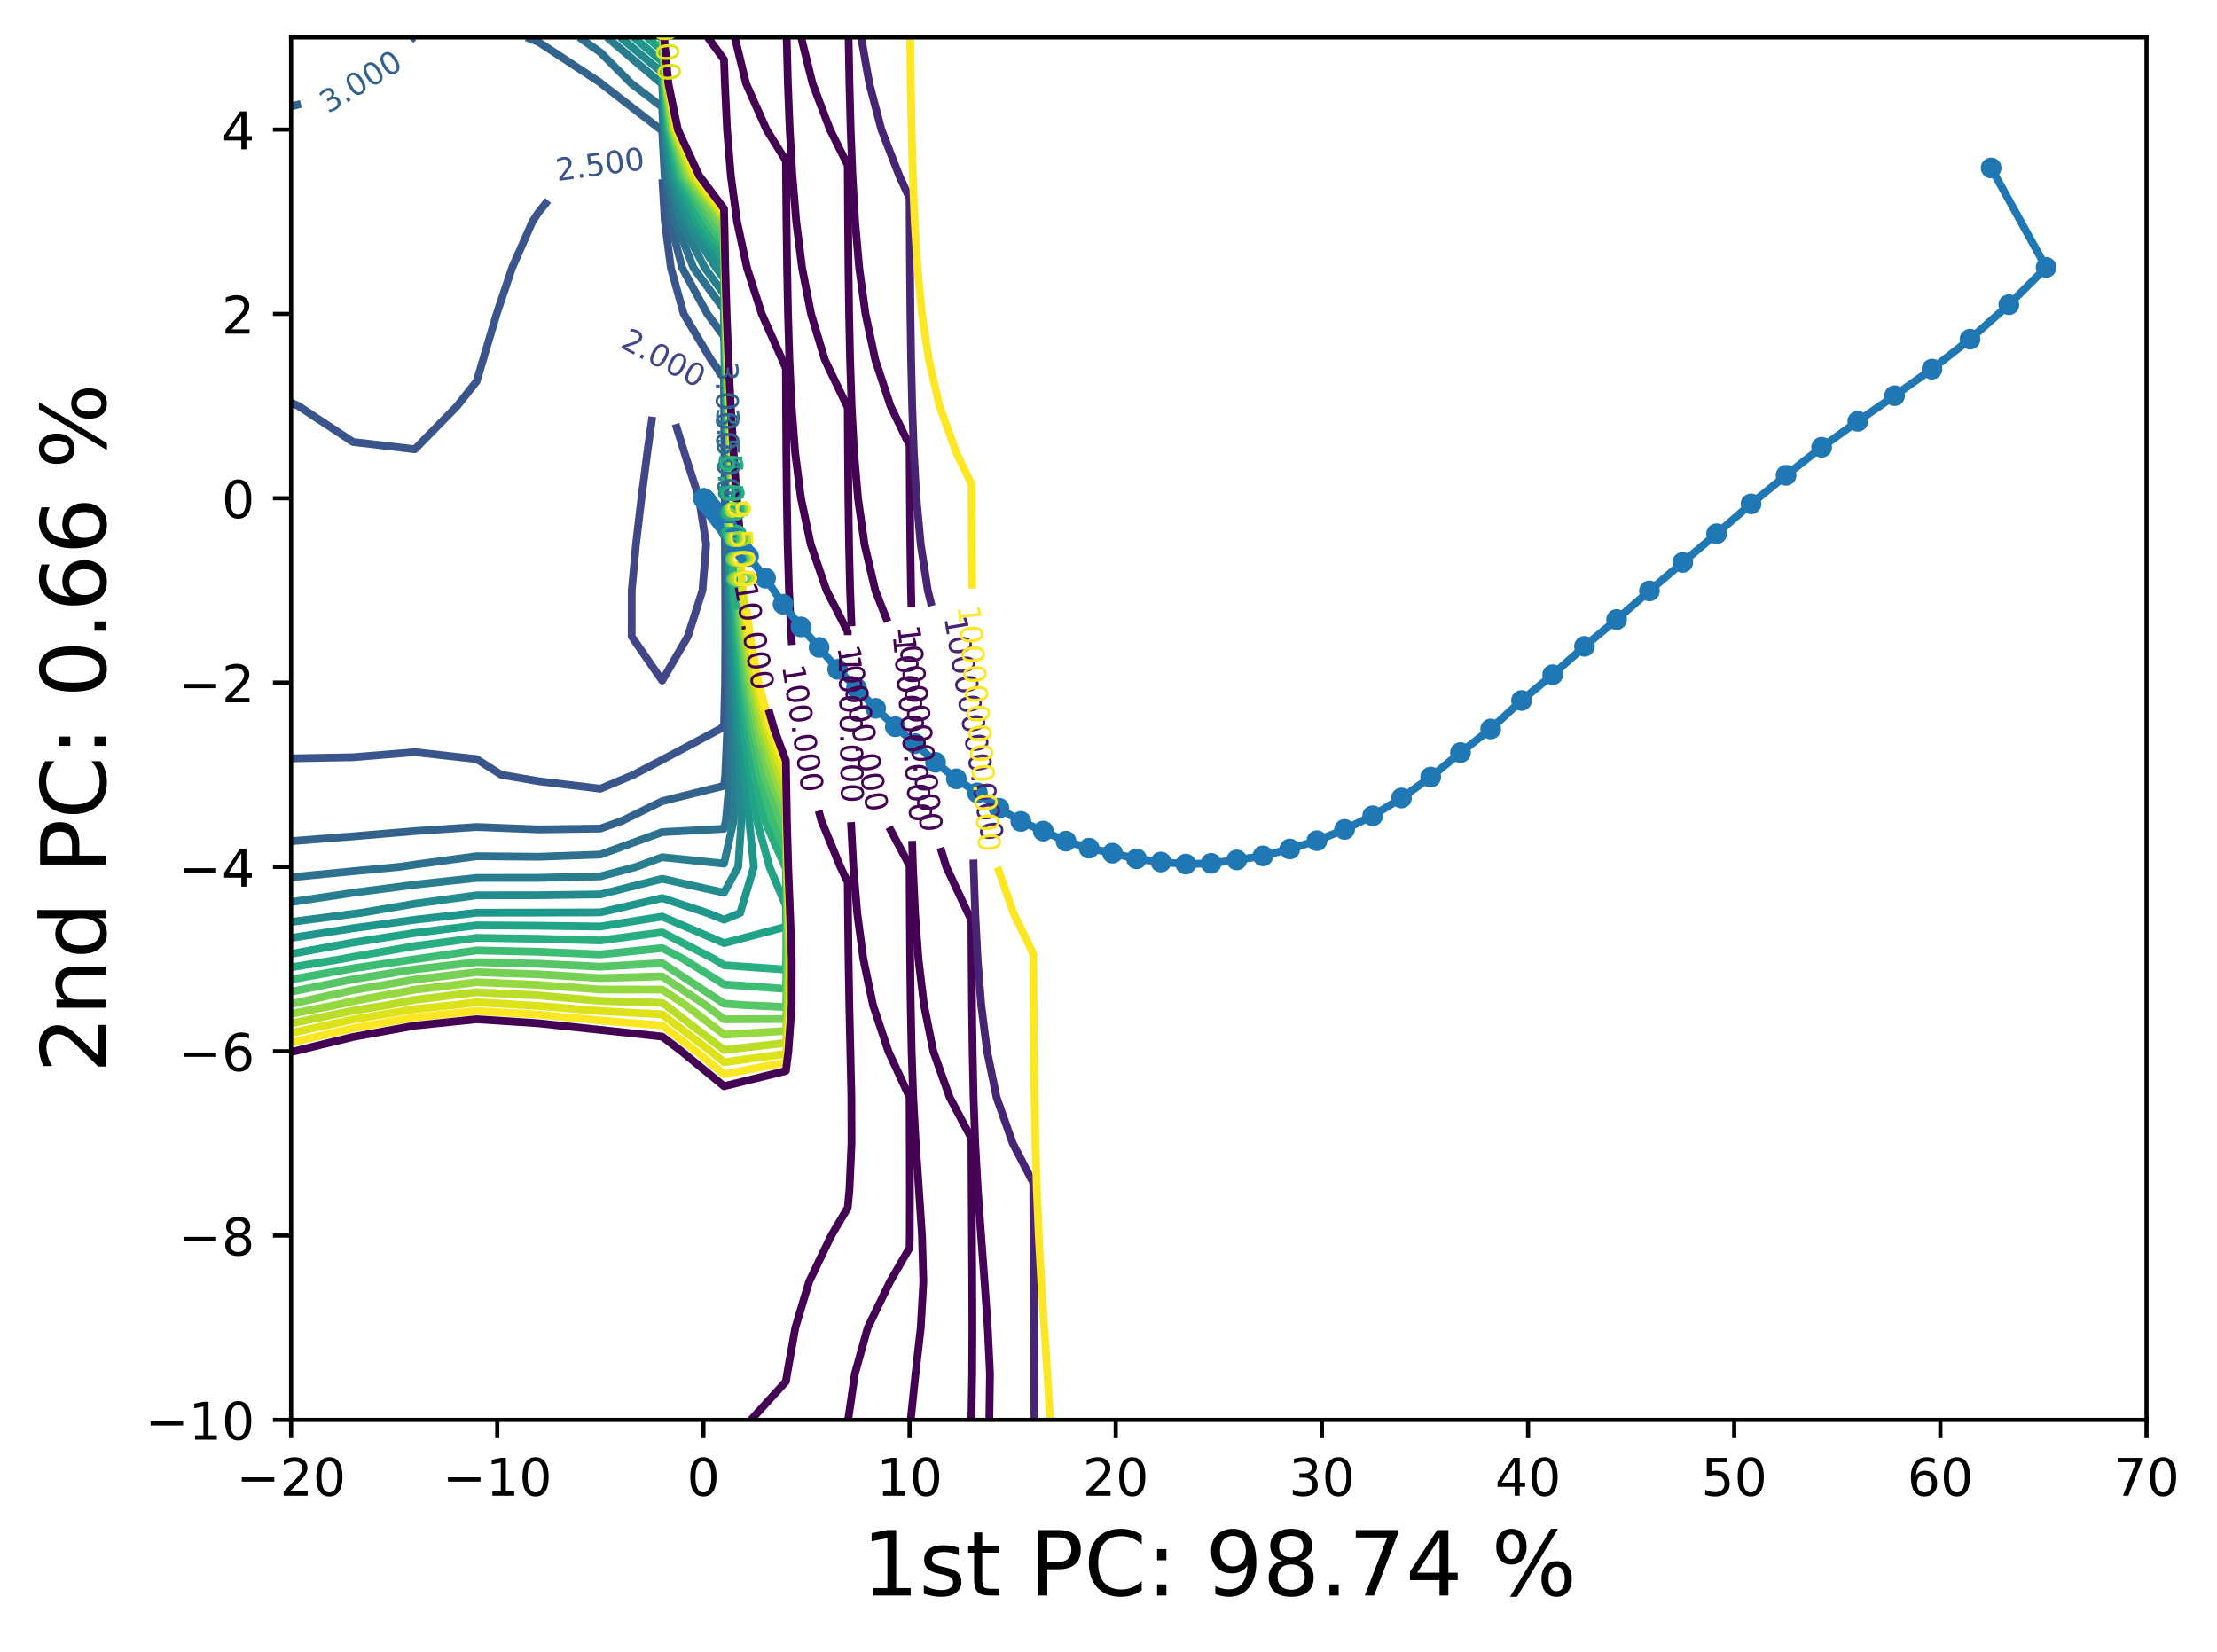 <?xml version="1.0" encoding="utf-8" standalone="no"?>
<!DOCTYPE svg PUBLIC "-//W3C//DTD SVG 1.1//EN"
  "http://www.w3.org/Graphics/SVG/1.1/DTD/svg11.dtd">
<!-- Created with matplotlib (https://matplotlib.org/) -->
<svg height="317.914pt" version="1.1" viewBox="0 0 426.711 317.914" width="426.711pt" xmlns="http://www.w3.org/2000/svg" xmlns:xlink="http://www.w3.org/1999/xlink">
 <defs>
  <style type="text/css">*{stroke-linecap:butt;stroke-linejoin:round;}</style>
 </defs>
 <g id="figure_1">
  <g id="patch_1">
   <path d="M 0 317.914 
L 426.711 317.914 
L 426.711 0 
L 0 0 
z
" style="fill:#ffffff;"/>
  </g>
  <g id="axes_1">
   <g id="patch_2">
    <path d="M 56.028 273.312 
L 413.148 273.312 
L 413.148 7.2 
L 56.028 7.2 
z
" style="fill:#ffffff;"/>
   </g>
   <g id="matplotlib.axis_1">
    <g id="xtick_1">
     <g id="line2d_1">
      <defs>
       <path d="M 0 0 
L 0 3.5 
" id="m324ee2caa3" style="stroke:#000000;stroke-width:0.8;"/>
      </defs>
      <g>
       <use style="stroke:#000000;stroke-width:0.8;" x="56.028" xlink:href="#m324ee2caa3" y="273.312"/>
      </g>
     </g>
     <g id="text_1">
      <!-- −20 -->
      <g transform="translate(45.476 287.91)scale(0.1 -0.1)">
       <defs>
        <path d="M 10.594 35.5 
L 73.188 35.5 
L 73.188 27.203 
L 10.594 27.203 
z
" id="DejaVuSans-8722"/>
        <path d="M 19.188 8.297 
L 53.609 8.297 
L 53.609 0 
L 7.328 0 
L 7.328 8.297 
Q 12.938 14.109 22.625 23.891 
Q 32.328 33.688 34.812 36.531 
Q 39.547 41.844 41.422 45.531 
Q 43.312 49.219 43.312 52.781 
Q 43.312 58.594 39.234 62.25 
Q 35.156 65.922 28.609 65.922 
Q 23.969 65.922 18.812 64.312 
Q 13.672 62.703 7.812 59.422 
L 7.812 69.391 
Q 13.766 71.781 18.938 73 
Q 24.125 74.219 28.422 74.219 
Q 39.75 74.219 46.484 68.547 
Q 53.219 62.891 53.219 53.422 
Q 53.219 48.922 51.531 44.891 
Q 49.859 40.875 45.406 35.406 
Q 44.188 33.984 37.641 27.219 
Q 31.109 20.453 19.188 8.297 
z
" id="DejaVuSans-50"/>
        <path d="M 31.781 66.406 
Q 24.172 66.406 20.328 58.906 
Q 16.5 51.422 16.5 36.375 
Q 16.5 21.391 20.328 13.891 
Q 24.172 6.391 31.781 6.391 
Q 39.453 6.391 43.281 13.891 
Q 47.125 21.391 47.125 36.375 
Q 47.125 51.422 43.281 58.906 
Q 39.453 66.406 31.781 66.406 
z
M 31.781 74.219 
Q 44.047 74.219 50.516 64.516 
Q 56.984 54.828 56.984 36.375 
Q 56.984 17.969 50.516 8.266 
Q 44.047 -1.422 31.781 -1.422 
Q 19.531 -1.422 13.062 8.266 
Q 6.594 17.969 6.594 36.375 
Q 6.594 54.828 13.062 64.516 
Q 19.531 74.219 31.781 74.219 
z
" id="DejaVuSans-48"/>
       </defs>
       <use xlink:href="#DejaVuSans-8722"/>
       <use x="83.789" xlink:href="#DejaVuSans-50"/>
       <use x="147.412" xlink:href="#DejaVuSans-48"/>
      </g>
     </g>
    </g>
    <g id="xtick_2">
     <g id="line2d_2">
      <g>
       <use style="stroke:#000000;stroke-width:0.8;" x="95.708" xlink:href="#m324ee2caa3" y="273.312"/>
      </g>
     </g>
     <g id="text_2">
      <!-- −10 -->
      <g transform="translate(85.156 287.91)scale(0.1 -0.1)">
       <defs>
        <path d="M 12.406 8.297 
L 28.516 8.297 
L 28.516 63.922 
L 10.984 60.406 
L 10.984 69.391 
L 28.422 72.906 
L 38.281 72.906 
L 38.281 8.297 
L 54.391 8.297 
L 54.391 0 
L 12.406 0 
z
" id="DejaVuSans-49"/>
       </defs>
       <use xlink:href="#DejaVuSans-8722"/>
       <use x="83.789" xlink:href="#DejaVuSans-49"/>
       <use x="147.412" xlink:href="#DejaVuSans-48"/>
      </g>
     </g>
    </g>
    <g id="xtick_3">
     <g id="line2d_3">
      <g>
       <use style="stroke:#000000;stroke-width:0.8;" x="135.388" xlink:href="#m324ee2caa3" y="273.312"/>
      </g>
     </g>
     <g id="text_3">
      <!-- 0 -->
      <g transform="translate(132.207 287.91)scale(0.1 -0.1)">
       <use xlink:href="#DejaVuSans-48"/>
      </g>
     </g>
    </g>
    <g id="xtick_4">
     <g id="line2d_4">
      <g>
       <use style="stroke:#000000;stroke-width:0.8;" x="175.068" xlink:href="#m324ee2caa3" y="273.312"/>
      </g>
     </g>
     <g id="text_4">
      <!-- 10 -->
      <g transform="translate(168.706 287.91)scale(0.1 -0.1)">
       <use xlink:href="#DejaVuSans-49"/>
       <use x="63.623" xlink:href="#DejaVuSans-48"/>
      </g>
     </g>
    </g>
    <g id="xtick_5">
     <g id="line2d_5">
      <g>
       <use style="stroke:#000000;stroke-width:0.8;" x="214.748" xlink:href="#m324ee2caa3" y="273.312"/>
      </g>
     </g>
     <g id="text_5">
      <!-- 20 -->
      <g transform="translate(208.386 287.91)scale(0.1 -0.1)">
       <use xlink:href="#DejaVuSans-50"/>
       <use x="63.623" xlink:href="#DejaVuSans-48"/>
      </g>
     </g>
    </g>
    <g id="xtick_6">
     <g id="line2d_6">
      <g>
       <use style="stroke:#000000;stroke-width:0.8;" x="254.428" xlink:href="#m324ee2caa3" y="273.312"/>
      </g>
     </g>
     <g id="text_6">
      <!-- 30 -->
      <g transform="translate(248.066 287.91)scale(0.1 -0.1)">
       <defs>
        <path d="M 40.578 39.312 
Q 47.656 37.797 51.625 33 
Q 55.609 28.219 55.609 21.188 
Q 55.609 10.406 48.188 4.484 
Q 40.766 -1.422 27.094 -1.422 
Q 22.516 -1.422 17.656 -0.516 
Q 12.797 0.391 7.625 2.203 
L 7.625 11.719 
Q 11.719 9.328 16.594 8.109 
Q 21.484 6.891 26.812 6.891 
Q 36.078 6.891 40.938 10.547 
Q 45.797 14.203 45.797 21.188 
Q 45.797 27.641 41.281 31.266 
Q 36.766 34.906 28.719 34.906 
L 20.219 34.906 
L 20.219 43.016 
L 29.109 43.016 
Q 36.375 43.016 40.234 45.922 
Q 44.094 48.828 44.094 54.297 
Q 44.094 59.906 40.109 62.906 
Q 36.141 65.922 28.719 65.922 
Q 24.656 65.922 20.016 65.031 
Q 15.375 64.156 9.812 62.312 
L 9.812 71.094 
Q 15.438 72.656 20.344 73.438 
Q 25.25 74.219 29.594 74.219 
Q 40.828 74.219 47.359 69.109 
Q 53.906 64.016 53.906 55.328 
Q 53.906 49.266 50.438 45.094 
Q 46.969 40.922 40.578 39.312 
z
" id="DejaVuSans-51"/>
       </defs>
       <use xlink:href="#DejaVuSans-51"/>
       <use x="63.623" xlink:href="#DejaVuSans-48"/>
      </g>
     </g>
    </g>
    <g id="xtick_7">
     <g id="line2d_7">
      <g>
       <use style="stroke:#000000;stroke-width:0.8;" x="294.108" xlink:href="#m324ee2caa3" y="273.312"/>
      </g>
     </g>
     <g id="text_7">
      <!-- 40 -->
      <g transform="translate(287.746 287.91)scale(0.1 -0.1)">
       <defs>
        <path d="M 37.797 64.312 
L 12.891 25.391 
L 37.797 25.391 
z
M 35.203 72.906 
L 47.609 72.906 
L 47.609 25.391 
L 58.016 25.391 
L 58.016 17.188 
L 47.609 17.188 
L 47.609 0 
L 37.797 0 
L 37.797 17.188 
L 4.891 17.188 
L 4.891 26.703 
z
" id="DejaVuSans-52"/>
       </defs>
       <use xlink:href="#DejaVuSans-52"/>
       <use x="63.623" xlink:href="#DejaVuSans-48"/>
      </g>
     </g>
    </g>
    <g id="xtick_8">
     <g id="line2d_8">
      <g>
       <use style="stroke:#000000;stroke-width:0.8;" x="333.788" xlink:href="#m324ee2caa3" y="273.312"/>
      </g>
     </g>
     <g id="text_8">
      <!-- 50 -->
      <g transform="translate(327.426 287.91)scale(0.1 -0.1)">
       <defs>
        <path d="M 10.797 72.906 
L 49.516 72.906 
L 49.516 64.594 
L 19.828 64.594 
L 19.828 46.734 
Q 21.969 47.469 24.109 47.828 
Q 26.266 48.188 28.422 48.188 
Q 40.625 48.188 47.75 41.5 
Q 54.891 34.812 54.891 23.391 
Q 54.891 11.625 47.562 5.094 
Q 40.234 -1.422 26.906 -1.422 
Q 22.312 -1.422 17.547 -0.641 
Q 12.797 0.141 7.719 1.703 
L 7.719 11.625 
Q 12.109 9.234 16.797 8.062 
Q 21.484 6.891 26.703 6.891 
Q 35.156 6.891 40.078 11.328 
Q 45.016 15.766 45.016 23.391 
Q 45.016 31 40.078 35.438 
Q 35.156 39.891 26.703 39.891 
Q 22.75 39.891 18.812 39.016 
Q 14.891 38.141 10.797 36.281 
z
" id="DejaVuSans-53"/>
       </defs>
       <use xlink:href="#DejaVuSans-53"/>
       <use x="63.623" xlink:href="#DejaVuSans-48"/>
      </g>
     </g>
    </g>
    <g id="xtick_9">
     <g id="line2d_9">
      <g>
       <use style="stroke:#000000;stroke-width:0.8;" x="373.468" xlink:href="#m324ee2caa3" y="273.312"/>
      </g>
     </g>
     <g id="text_9">
      <!-- 60 -->
      <g transform="translate(367.106 287.91)scale(0.1 -0.1)">
       <defs>
        <path d="M 33.016 40.375 
Q 26.375 40.375 22.484 35.828 
Q 18.609 31.297 18.609 23.391 
Q 18.609 15.531 22.484 10.953 
Q 26.375 6.391 33.016 6.391 
Q 39.656 6.391 43.531 10.953 
Q 47.406 15.531 47.406 23.391 
Q 47.406 31.297 43.531 35.828 
Q 39.656 40.375 33.016 40.375 
z
M 52.594 71.297 
L 52.594 62.312 
Q 48.875 64.062 45.094 64.984 
Q 41.312 65.922 37.594 65.922 
Q 27.828 65.922 22.672 59.328 
Q 17.531 52.734 16.797 39.406 
Q 19.672 43.656 24.016 45.922 
Q 28.375 48.188 33.594 48.188 
Q 44.578 48.188 50.953 41.516 
Q 57.328 34.859 57.328 23.391 
Q 57.328 12.156 50.688 5.359 
Q 44.047 -1.422 33.016 -1.422 
Q 20.359 -1.422 13.672 8.266 
Q 6.984 17.969 6.984 36.375 
Q 6.984 53.656 15.188 63.938 
Q 23.391 74.219 37.203 74.219 
Q 40.922 74.219 44.703 73.484 
Q 48.484 72.75 52.594 71.297 
z
" id="DejaVuSans-54"/>
       </defs>
       <use xlink:href="#DejaVuSans-54"/>
       <use x="63.623" xlink:href="#DejaVuSans-48"/>
      </g>
     </g>
    </g>
    <g id="xtick_10">
     <g id="line2d_10">
      <g>
       <use style="stroke:#000000;stroke-width:0.8;" x="413.148" xlink:href="#m324ee2caa3" y="273.312"/>
      </g>
     </g>
     <g id="text_10">
      <!-- 70 -->
      <g transform="translate(406.786 287.91)scale(0.1 -0.1)">
       <defs>
        <path d="M 8.203 72.906 
L 55.078 72.906 
L 55.078 68.703 
L 28.609 0 
L 18.312 0 
L 43.219 64.594 
L 8.203 64.594 
z
" id="DejaVuSans-55"/>
       </defs>
       <use xlink:href="#DejaVuSans-55"/>
       <use x="63.623" xlink:href="#DejaVuSans-48"/>
      </g>
     </g>
    </g>
    <g id="text_11">
     <!-- 1st PC: 98.74 % -->
     <g transform="translate(165.868 307.12)scale(0.173 -0.173)">
      <defs>
       <path d="M 44.281 53.078 
L 44.281 44.578 
Q 40.484 46.531 36.375 47.5 
Q 32.281 48.484 27.875 48.484 
Q 21.188 48.484 17.844 46.438 
Q 14.5 44.391 14.5 40.281 
Q 14.5 37.156 16.891 35.375 
Q 19.281 33.594 26.516 31.984 
L 29.594 31.297 
Q 39.156 29.25 43.188 25.516 
Q 47.219 21.781 47.219 15.094 
Q 47.219 7.469 41.188 3.016 
Q 35.156 -1.422 24.609 -1.422 
Q 20.219 -1.422 15.453 -0.562 
Q 10.688 0.297 5.422 2 
L 5.422 11.281 
Q 10.406 8.688 15.234 7.391 
Q 20.062 6.109 24.812 6.109 
Q 31.156 6.109 34.562 8.281 
Q 37.984 10.453 37.984 14.406 
Q 37.984 18.062 35.516 20.016 
Q 33.062 21.969 24.703 23.781 
L 21.578 24.516 
Q 13.234 26.266 9.516 29.906 
Q 5.812 33.547 5.812 39.891 
Q 5.812 47.609 11.281 51.797 
Q 16.75 56 26.812 56 
Q 31.781 56 36.172 55.266 
Q 40.578 54.547 44.281 53.078 
z
" id="DejaVuSans-115"/>
       <path d="M 18.312 70.219 
L 18.312 54.688 
L 36.812 54.688 
L 36.812 47.703 
L 18.312 47.703 
L 18.312 18.016 
Q 18.312 11.328 20.141 9.422 
Q 21.969 7.516 27.594 7.516 
L 36.812 7.516 
L 36.812 0 
L 27.594 0 
Q 17.188 0 13.234 3.875 
Q 9.281 7.766 9.281 18.016 
L 9.281 47.703 
L 2.688 47.703 
L 2.688 54.688 
L 9.281 54.688 
L 9.281 70.219 
z
" id="DejaVuSans-116"/>
       <path id="DejaVuSans-32"/>
       <path d="M 19.672 64.797 
L 19.672 37.406 
L 32.078 37.406 
Q 38.969 37.406 42.719 40.969 
Q 46.484 44.531 46.484 51.125 
Q 46.484 57.672 42.719 61.234 
Q 38.969 64.797 32.078 64.797 
z
M 9.812 72.906 
L 32.078 72.906 
Q 44.344 72.906 50.609 67.359 
Q 56.891 61.812 56.891 51.125 
Q 56.891 40.328 50.609 34.812 
Q 44.344 29.297 32.078 29.297 
L 19.672 29.297 
L 19.672 0 
L 9.812 0 
z
" id="DejaVuSans-80"/>
       <path d="M 64.406 67.281 
L 64.406 56.891 
Q 59.422 61.531 53.781 63.812 
Q 48.141 66.109 41.797 66.109 
Q 29.297 66.109 22.656 58.469 
Q 16.016 50.828 16.016 36.375 
Q 16.016 21.969 22.656 14.328 
Q 29.297 6.688 41.797 6.688 
Q 48.141 6.688 53.781 8.984 
Q 59.422 11.281 64.406 15.922 
L 64.406 5.609 
Q 59.234 2.094 53.438 0.328 
Q 47.656 -1.422 41.219 -1.422 
Q 24.656 -1.422 15.125 8.703 
Q 5.609 18.844 5.609 36.375 
Q 5.609 53.953 15.125 64.078 
Q 24.656 74.219 41.219 74.219 
Q 47.75 74.219 53.531 72.484 
Q 59.328 70.75 64.406 67.281 
z
" id="DejaVuSans-67"/>
       <path d="M 11.719 12.406 
L 22.016 12.406 
L 22.016 0 
L 11.719 0 
z
M 11.719 51.703 
L 22.016 51.703 
L 22.016 39.312 
L 11.719 39.312 
z
" id="DejaVuSans-58"/>
       <path d="M 10.984 1.516 
L 10.984 10.5 
Q 14.703 8.734 18.5 7.812 
Q 22.312 6.891 25.984 6.891 
Q 35.75 6.891 40.891 13.453 
Q 46.047 20.016 46.781 33.406 
Q 43.953 29.203 39.594 26.953 
Q 35.25 24.703 29.984 24.703 
Q 19.047 24.703 12.672 31.312 
Q 6.297 37.938 6.297 49.422 
Q 6.297 60.641 12.938 67.422 
Q 19.578 74.219 30.609 74.219 
Q 43.266 74.219 49.922 64.516 
Q 56.594 54.828 56.594 36.375 
Q 56.594 19.141 48.406 8.859 
Q 40.234 -1.422 26.422 -1.422 
Q 22.703 -1.422 18.891 -0.688 
Q 15.094 0.047 10.984 1.516 
z
M 30.609 32.422 
Q 37.25 32.422 41.125 36.953 
Q 45.016 41.5 45.016 49.422 
Q 45.016 57.281 41.125 61.844 
Q 37.25 66.406 30.609 66.406 
Q 23.969 66.406 20.094 61.844 
Q 16.219 57.281 16.219 49.422 
Q 16.219 41.5 20.094 36.953 
Q 23.969 32.422 30.609 32.422 
z
" id="DejaVuSans-57"/>
       <path d="M 31.781 34.625 
Q 24.75 34.625 20.719 30.859 
Q 16.703 27.094 16.703 20.516 
Q 16.703 13.922 20.719 10.156 
Q 24.75 6.391 31.781 6.391 
Q 38.812 6.391 42.859 10.172 
Q 46.922 13.969 46.922 20.516 
Q 46.922 27.094 42.891 30.859 
Q 38.875 34.625 31.781 34.625 
z
M 21.922 38.812 
Q 15.578 40.375 12.031 44.719 
Q 8.5 49.078 8.5 55.328 
Q 8.5 64.062 14.719 69.141 
Q 20.953 74.219 31.781 74.219 
Q 42.672 74.219 48.875 69.141 
Q 55.078 64.062 55.078 55.328 
Q 55.078 49.078 51.531 44.719 
Q 48 40.375 41.703 38.812 
Q 48.828 37.156 52.797 32.312 
Q 56.781 27.484 56.781 20.516 
Q 56.781 9.906 50.312 4.234 
Q 43.844 -1.422 31.781 -1.422 
Q 19.734 -1.422 13.25 4.234 
Q 6.781 9.906 6.781 20.516 
Q 6.781 27.484 10.781 32.312 
Q 14.797 37.156 21.922 38.812 
z
M 18.312 54.391 
Q 18.312 48.734 21.844 45.562 
Q 25.391 42.391 31.781 42.391 
Q 38.141 42.391 41.719 45.562 
Q 45.312 48.734 45.312 54.391 
Q 45.312 60.062 41.719 63.234 
Q 38.141 66.406 31.781 66.406 
Q 25.391 66.406 21.844 63.234 
Q 18.312 60.062 18.312 54.391 
z
" id="DejaVuSans-56"/>
       <path d="M 10.688 12.406 
L 21 12.406 
L 21 0 
L 10.688 0 
z
" id="DejaVuSans-46"/>
       <path d="M 72.703 32.078 
Q 68.453 32.078 66.031 28.469 
Q 63.625 24.859 63.625 18.406 
Q 63.625 12.062 66.031 8.422 
Q 68.453 4.781 72.703 4.781 
Q 76.859 4.781 79.266 8.422 
Q 81.688 12.062 81.688 18.406 
Q 81.688 24.812 79.266 28.438 
Q 76.859 32.078 72.703 32.078 
z
M 72.703 38.281 
Q 80.422 38.281 84.953 32.906 
Q 89.5 27.547 89.5 18.406 
Q 89.5 9.281 84.938 3.922 
Q 80.375 -1.422 72.703 -1.422 
Q 64.891 -1.422 60.344 3.922 
Q 55.812 9.281 55.812 18.406 
Q 55.812 27.594 60.375 32.938 
Q 64.938 38.281 72.703 38.281 
z
M 22.312 68.016 
Q 18.109 68.016 15.688 64.375 
Q 13.281 60.75 13.281 54.391 
Q 13.281 47.953 15.672 44.328 
Q 18.062 40.719 22.312 40.719 
Q 26.562 40.719 28.969 44.328 
Q 31.391 47.953 31.391 54.391 
Q 31.391 60.688 28.953 64.344 
Q 26.516 68.016 22.312 68.016 
z
M 66.406 74.219 
L 74.219 74.219 
L 28.609 -1.422 
L 20.797 -1.422 
z
M 22.312 74.219 
Q 30.031 74.219 34.609 68.875 
Q 39.203 63.531 39.203 54.391 
Q 39.203 45.172 34.641 39.844 
Q 30.078 34.516 22.312 34.516 
Q 14.547 34.516 10.031 39.859 
Q 5.516 45.219 5.516 54.391 
Q 5.516 63.484 10.047 68.844 
Q 14.594 74.219 22.312 74.219 
z
" id="DejaVuSans-37"/>
      </defs>
      <use xlink:href="#DejaVuSans-49"/>
      <use x="63.623" xlink:href="#DejaVuSans-115"/>
      <use x="115.723" xlink:href="#DejaVuSans-116"/>
      <use x="154.932" xlink:href="#DejaVuSans-32"/>
      <use x="186.719" xlink:href="#DejaVuSans-80"/>
      <use x="247.021" xlink:href="#DejaVuSans-67"/>
      <use x="316.846" xlink:href="#DejaVuSans-58"/>
      <use x="350.537" xlink:href="#DejaVuSans-32"/>
      <use x="382.324" xlink:href="#DejaVuSans-57"/>
      <use x="445.947" xlink:href="#DejaVuSans-56"/>
      <use x="509.57" xlink:href="#DejaVuSans-46"/>
      <use x="541.357" xlink:href="#DejaVuSans-55"/>
      <use x="604.98" xlink:href="#DejaVuSans-52"/>
      <use x="668.604" xlink:href="#DejaVuSans-32"/>
      <use x="700.391" xlink:href="#DejaVuSans-37"/>
     </g>
    </g>
   </g>
   <g id="matplotlib.axis_2">
    <g id="ytick_1">
     <g id="line2d_11">
      <defs>
       <path d="M 0 0 
L -3.5 0 
" id="ma1d0e38e49" style="stroke:#000000;stroke-width:0.8;"/>
      </defs>
      <g>
       <use style="stroke:#000000;stroke-width:0.8;" x="56.028" xlink:href="#ma1d0e38e49" y="273.312"/>
      </g>
     </g>
     <g id="text_12">
      <!-- −10 -->
      <g transform="translate(27.924 277.111)scale(0.1 -0.1)">
       <use xlink:href="#DejaVuSans-8722"/>
       <use x="83.789" xlink:href="#DejaVuSans-49"/>
       <use x="147.412" xlink:href="#DejaVuSans-48"/>
      </g>
     </g>
    </g>
    <g id="ytick_2">
     <g id="line2d_12">
      <g>
       <use style="stroke:#000000;stroke-width:0.8;" x="56.028" xlink:href="#ma1d0e38e49" y="237.83"/>
      </g>
     </g>
     <g id="text_13">
      <!-- −8 -->
      <g transform="translate(34.286 241.63)scale(0.1 -0.1)">
       <use xlink:href="#DejaVuSans-8722"/>
       <use x="83.789" xlink:href="#DejaVuSans-56"/>
      </g>
     </g>
    </g>
    <g id="ytick_3">
     <g id="line2d_13">
      <g>
       <use style="stroke:#000000;stroke-width:0.8;" x="56.028" xlink:href="#ma1d0e38e49" y="202.349"/>
      </g>
     </g>
     <g id="text_14">
      <!-- −6 -->
      <g transform="translate(34.286 206.148)scale(0.1 -0.1)">
       <use xlink:href="#DejaVuSans-8722"/>
       <use x="83.789" xlink:href="#DejaVuSans-54"/>
      </g>
     </g>
    </g>
    <g id="ytick_4">
     <g id="line2d_14">
      <g>
       <use style="stroke:#000000;stroke-width:0.8;" x="56.028" xlink:href="#ma1d0e38e49" y="166.867"/>
      </g>
     </g>
     <g id="text_15">
      <!-- −4 -->
      <g transform="translate(34.286 170.666)scale(0.1 -0.1)">
       <use xlink:href="#DejaVuSans-8722"/>
       <use x="83.789" xlink:href="#DejaVuSans-52"/>
      </g>
     </g>
    </g>
    <g id="ytick_5">
     <g id="line2d_15">
      <g>
       <use style="stroke:#000000;stroke-width:0.8;" x="56.028" xlink:href="#ma1d0e38e49" y="131.386"/>
      </g>
     </g>
     <g id="text_16">
      <!-- −2 -->
      <g transform="translate(34.286 135.185)scale(0.1 -0.1)">
       <use xlink:href="#DejaVuSans-8722"/>
       <use x="83.789" xlink:href="#DejaVuSans-50"/>
      </g>
     </g>
    </g>
    <g id="ytick_6">
     <g id="line2d_16">
      <g>
       <use style="stroke:#000000;stroke-width:0.8;" x="56.028" xlink:href="#ma1d0e38e49" y="95.904"/>
      </g>
     </g>
     <g id="text_17">
      <!-- 0 -->
      <g transform="translate(42.666 99.703)scale(0.1 -0.1)">
       <use xlink:href="#DejaVuSans-48"/>
      </g>
     </g>
    </g>
    <g id="ytick_7">
     <g id="line2d_17">
      <g>
       <use style="stroke:#000000;stroke-width:0.8;" x="56.028" xlink:href="#ma1d0e38e49" y="60.422"/>
      </g>
     </g>
     <g id="text_18">
      <!-- 2 -->
      <g transform="translate(42.666 64.222)scale(0.1 -0.1)">
       <use xlink:href="#DejaVuSans-50"/>
      </g>
     </g>
    </g>
    <g id="ytick_8">
     <g id="line2d_18">
      <g>
       <use style="stroke:#000000;stroke-width:0.8;" x="56.028" xlink:href="#ma1d0e38e49" y="24.941"/>
      </g>
     </g>
     <g id="text_19">
      <!-- 4 -->
      <g transform="translate(42.666 28.74)scale(0.1 -0.1)">
       <use xlink:href="#DejaVuSans-52"/>
      </g>
     </g>
    </g>
    <g id="text_20">
     <!-- 2nd PC: 0.66 % -->
     <g transform="translate(20.33 206.552)rotate(-90)scale(0.173 -0.173)">
      <defs>
       <path d="M 54.891 33.016 
L 54.891 0 
L 45.906 0 
L 45.906 32.719 
Q 45.906 40.484 42.875 44.328 
Q 39.844 48.188 33.797 48.188 
Q 26.516 48.188 22.312 43.547 
Q 18.109 38.922 18.109 30.906 
L 18.109 0 
L 9.078 0 
L 9.078 54.688 
L 18.109 54.688 
L 18.109 46.188 
Q 21.344 51.125 25.703 53.562 
Q 30.078 56 35.797 56 
Q 45.219 56 50.047 50.172 
Q 54.891 44.344 54.891 33.016 
z
" id="DejaVuSans-110"/>
       <path d="M 45.406 46.391 
L 45.406 75.984 
L 54.391 75.984 
L 54.391 0 
L 45.406 0 
L 45.406 8.203 
Q 42.578 3.328 38.25 0.953 
Q 33.938 -1.422 27.875 -1.422 
Q 17.969 -1.422 11.734 6.484 
Q 5.516 14.406 5.516 27.297 
Q 5.516 40.188 11.734 48.094 
Q 17.969 56 27.875 56 
Q 33.938 56 38.25 53.625 
Q 42.578 51.266 45.406 46.391 
z
M 14.797 27.297 
Q 14.797 17.391 18.875 11.75 
Q 22.953 6.109 30.078 6.109 
Q 37.203 6.109 41.297 11.75 
Q 45.406 17.391 45.406 27.297 
Q 45.406 37.203 41.297 42.844 
Q 37.203 48.484 30.078 48.484 
Q 22.953 48.484 18.875 42.844 
Q 14.797 37.203 14.797 27.297 
z
" id="DejaVuSans-100"/>
      </defs>
      <use xlink:href="#DejaVuSans-50"/>
      <use x="63.623" xlink:href="#DejaVuSans-110"/>
      <use x="127.002" xlink:href="#DejaVuSans-100"/>
      <use x="190.479" xlink:href="#DejaVuSans-32"/>
      <use x="222.266" xlink:href="#DejaVuSans-80"/>
      <use x="282.568" xlink:href="#DejaVuSans-67"/>
      <use x="352.393" xlink:href="#DejaVuSans-58"/>
      <use x="386.084" xlink:href="#DejaVuSans-32"/>
      <use x="417.871" xlink:href="#DejaVuSans-48"/>
      <use x="481.494" xlink:href="#DejaVuSans-46"/>
      <use x="513.281" xlink:href="#DejaVuSans-54"/>
      <use x="576.904" xlink:href="#DejaVuSans-54"/>
      <use x="640.527" xlink:href="#DejaVuSans-32"/>
      <use x="672.314" xlink:href="#DejaVuSans-37"/>
     </g>
    </g>
   </g>
   <g id="LineCollection_1"/>
   <g id="LineCollection_2"/>
   <g id="LineCollection_3"/>
   <g id="LineCollection_4"/>
   <g id="LineCollection_5">
    <path clip-path="url(#pae4d8146c1)" d="M 130.034 81.616 
L 131.702 87.034 
L 134.546 95.904 
L 135.924 104.774 
L 135.205 113.645 
L 132.39 122.515 
L 127.452 131.007 
L 121.58 122.515 
L 121.596 113.645 
L 122.411 104.774 
L 123.46 95.904 
L 124.601 87.034 
L 125.554 80.214 
" style="fill:none;stroke:#404688;stroke-width:1.5;"/>
   </g>
   <g id="LineCollection_6">
    <path clip-path="url(#pae4d8146c1)" d="M 56.028 77.503 
L 57.464 78.163 
L 67.932 85.069 
L 79.836 86.478 
L 87.977 78.163 
L 91.74 73.393 
L 92.959 69.293 
L 95.592 60.422 
L 98.571 51.552 
L 102.467 42.682 
L 103.644 40.882 
L 105.481 38.583 
" style="fill:none;stroke:#39558c;stroke-width:1.5;"/>
    <path clip-path="url(#pae4d8146c1)" d="M 127.485 34.493 
L 127.972 42.682 
L 129.123 51.552 
L 131.597 60.422 
L 136.879 69.293 
L 139.356 72.722 
L 139.392 78.163 
L 139.441 87.034 
L 139.49 95.904 
L 139.538 104.774 
L 139.581 113.645 
L 139.604 122.515 
L 139.561 131.386 
L 139.356 139.675 
L 138.714 140.256 
L 127.452 146.256 
L 121.956 149.126 
L 115.548 151.811 
L 103.644 150.369 
L 96.441 149.126 
L 91.74 146.116 
L 79.836 144.774 
L 67.932 145.758 
L 56.028 145.974 
" style="fill:none;stroke:#39558c;stroke-width:1.5;"/>
   </g>
   <g id="LineCollection_7">
    <path clip-path="url(#pae4d8146c1)" d="M 56.028 20.455 
L 57.913 20.007 
" style="fill:none;stroke:#33638d;stroke-width:1.5;"/>
    <path clip-path="url(#pae4d8146c1)" d="M 79.037 7.689 
L 79.586 7.2 
" style="fill:none;stroke:#33638d;stroke-width:1.5;"/>
    <path clip-path="url(#pae4d8146c1)" d="M 101.308 7.2 
L 103.644 8.079 
L 115.548 15.911 
L 115.706 16.07 
L 127.163 24.941 
L 127.452 25.104 
L 127.923 33.811 
L 129.002 42.682 
L 131.298 51.552 
L 136.139 60.422 
L 139.356 64.776 
L 139.364 65.564 
" style="fill:none;stroke:#33638d;stroke-width:1.5;"/>
    <path clip-path="url(#pae4d8146c1)" d="M 139.595 90.763 
L 139.646 95.904 
L 139.741 104.774 
L 139.841 113.645 
L 139.945 122.515 
L 140.021 131.386 
L 139.979 140.256 
L 139.585 149.126 
L 139.356 151.253 
L 127.452 154.213 
L 119.732 157.997 
L 115.548 159.487 
L 103.644 159.647 
L 91.74 159.183 
L 79.836 159.973 
L 67.932 160.986 
L 56.028 161.91 
" style="fill:none;stroke:#33638d;stroke-width:1.5;"/>
   </g>
   <g id="LineCollection_8">
    <path clip-path="url(#pae4d8146c1)" d="M 111.47 7.2 
L 115.548 10.061 
L 121.506 16.07 
L 127.452 20.603 
L 127.665 24.941 
L 128.398 33.811 
L 130.032 42.682 
L 133.473 51.552 
L 139.356 59.56 
L 139.367 60.422 
L 139.456 69.293 
L 139.516 74.435 
" style="fill:none;stroke:#2d718e;stroke-width:1.5;"/>
    <path clip-path="url(#pae4d8146c1)" d="M 139.861 99.632 
L 139.943 104.774 
L 140.102 113.645 
L 140.287 122.515 
L 140.481 131.386 
L 140.621 140.256 
L 140.525 149.126 
L 139.697 157.997 
L 139.356 159.521 
L 127.452 160.174 
L 115.548 164.491 
L 103.644 164.915 
L 91.74 164.809 
L 79.836 166.425 
L 76.813 166.867 
L 67.932 167.702 
L 56.028 168.863 
" style="fill:none;stroke:#2d718e;stroke-width:1.5;"/>
   </g>
   <g id="LineCollection_9">
    <path clip-path="url(#pae4d8146c1)" d="M 116.858 7.2 
L 127.305 16.07 
L 127.452 16.183 
L 127.881 24.941 
L 128.873 33.811 
L 131.062 42.682 
L 135.648 51.552 
L 139.356 56.6 
L 139.405 60.422 
L 139.514 69.293 
L 139.643 78.163 
L 139.728 83.306 
" style="fill:none;stroke:#287d8e;stroke-width:1.5;"/>
    <path clip-path="url(#pae4d8146c1)" d="M 140.237 108.501 
L 140.362 113.645 
L 140.628 122.515 
L 140.941 131.386 
L 141.264 140.256 
L 141.464 149.126 
L 141.196 157.997 
L 139.356 166.239 
L 127.452 165.006 
L 122.416 166.867 
L 115.548 168.689 
L 103.644 168.973 
L 91.74 168.988 
L 79.836 170.286 
L 67.932 171.854 
L 56.028 173.637 
" style="fill:none;stroke:#287d8e;stroke-width:1.5;"/>
   </g>
   <g id="LineCollection_10">
    <path clip-path="url(#pae4d8146c1)" d="M 119.42 7.2 
L 127.452 13.967 
L 127.549 16.07 
L 128.097 24.941 
L 129.347 33.811 
L 132.092 42.682 
L 137.823 51.552 
L 139.356 53.639 
L 139.443 60.422 
L 139.572 69.293 
L 139.727 78.163 
L 139.831 83.307 
" style="fill:none;stroke:#238a8d;stroke-width:1.5;"/>
    <path clip-path="url(#pae4d8146c1)" d="M 140.463 108.499 
L 140.623 113.645 
L 140.97 122.515 
L 141.4 131.386 
L 141.906 140.256 
L 142.403 149.126 
L 142.696 157.997 
L 142.086 166.867 
L 139.356 171.826 
L 127.452 169.153 
L 115.548 172.157 
L 103.644 172.318 
L 91.74 172.333 
L 79.836 173.956 
L 69.335 175.738 
L 67.932 175.916 
L 56.028 177.46 
" style="fill:none;stroke:#238a8d;stroke-width:1.5;"/>
   </g>
   <g id="LineCollection_11">
    <path clip-path="url(#pae4d8146c1)" d="M 121.982 7.2 
L 127.452 11.809 
L 127.649 16.07 
L 128.313 24.941 
L 129.822 33.811 
L 133.122 42.682 
L 139.356 51.14 
L 139.363 51.552 
L 139.48 60.422 
L 139.629 69.293 
L 139.81 78.163 
L 139.934 83.308 
" style="fill:none;stroke:#1f968b;stroke-width:1.5;"/>
    <path clip-path="url(#pae4d8146c1)" d="M 140.69 108.497 
L 140.883 113.645 
L 141.311 122.515 
L 141.86 131.386 
L 142.548 140.256 
L 143.342 149.126 
L 144.195 157.997 
L 145.097 166.867 
L 142.469 175.738 
L 139.356 177.025 
L 136.146 175.738 
L 127.452 172.87 
L 115.548 175.625 
L 103.644 175.663 
L 91.74 175.678 
L 91.339 175.738 
L 79.836 177.041 
L 67.932 178.671 
L 56.028 180.537 
" style="fill:none;stroke:#1f968b;stroke-width:1.5;"/>
   </g>
   <g id="LineCollection_12">
    <path clip-path="url(#pae4d8146c1)" d="M 124.544 7.2 
L 127.452 9.65 
L 127.749 16.07 
L 128.529 24.941 
L 130.296 33.811 
L 134.153 42.682 
L 139.356 49.742 
L 139.387 51.552 
L 139.518 60.422 
L 139.687 69.293 
L 139.894 78.163 
L 140.036 83.31 
" style="fill:none;stroke:#20a386;stroke-width:1.5;"/>
    <path clip-path="url(#pae4d8146c1)" d="M 140.917 108.494 
L 141.144 113.645 
L 141.652 122.515 
L 142.32 131.386 
L 143.191 140.256 
L 144.281 149.126 
L 145.694 157.997 
L 148.108 166.867 
L 151.26 174.343 
L 151.277 175.738 
L 151.26 178.39 
L 139.356 181.541 
L 127.452 176.43 
L 115.548 178.339 
L 103.644 178.191 
L 91.74 178.109 
L 79.836 179.575 
L 67.932 181.426 
L 56.028 183.613 
" style="fill:none;stroke:#20a386;stroke-width:1.5;"/>
   </g>
   <g id="LineCollection_13">
    <path clip-path="url(#pae4d8146c1)" d="M 127.106 7.2 
L 127.452 7.492 
L 127.848 16.07 
L 128.745 24.941 
L 130.771 33.811 
L 135.183 42.682 
L 139.356 48.345 
L 139.41 51.552 
L 139.555 60.422 
L 139.745 69.293 
L 139.978 78.163 
L 140.139 83.312 
" style="fill:none;stroke:#29af7f;stroke-width:1.5;"/>
    <path clip-path="url(#pae4d8146c1)" d="M 141.144 108.491 
L 141.404 113.645 
L 141.994 122.515 
L 142.78 131.386 
L 143.833 140.256 
L 145.22 149.126 
L 147.194 157.997 
L 151.119 166.867 
L 151.26 167.202 
L 151.363 175.738 
L 151.332 184.608 
L 151.26 186.627 
L 139.356 185.793 
L 137.463 184.608 
L 127.452 179.462 
L 115.548 181.029 
L 103.644 180.699 
L 91.74 180.524 
L 79.836 182.108 
L 67.932 184.181 
L 65.714 184.608 
L 56.028 186.197 
" style="fill:none;stroke:#29af7f;stroke-width:1.5;"/>
   </g>
   <g id="LineCollection_14">
    <path clip-path="url(#pae4d8146c1)" d="M 127.493 7.2 
L 127.948 16.07 
L 128.961 24.941 
L 131.246 33.811 
L 136.213 42.682 
L 139.356 46.947 
L 139.433 51.552 
L 139.593 60.422 
L 139.802 69.293 
L 140.062 78.163 
L 140.372 87.034 
L 140.583 92.188 
" style="fill:none;stroke:#3dbc74;stroke-width:1.5;"/>
    <path clip-path="url(#pae4d8146c1)" d="M 141.945 117.349 
L 142.335 122.515 
L 143.24 131.386 
L 144.475 140.256 
L 146.159 149.126 
L 148.693 157.997 
L 151.26 163.695 
L 151.314 166.867 
L 151.45 175.738 
L 151.464 184.608 
L 151.26 190.35 
L 139.356 189.486 
L 131.564 184.608 
L 127.452 182.494 
L 115.548 183.718 
L 103.644 183.208 
L 91.74 182.939 
L 80.059 184.608 
L 79.836 184.634 
L 67.932 186.389 
L 56.028 188.546 
" style="fill:none;stroke:#3dbc74;stroke-width:1.5;"/>
   </g>
   <g id="LineCollection_15">
    <path clip-path="url(#pae4d8146c1)" d="M 127.54 7.2 
L 128.047 16.07 
L 129.177 24.941 
L 131.72 33.811 
L 137.243 42.682 
L 139.356 45.55 
L 139.456 51.552 
L 139.63 60.422 
L 139.86 69.293 
L 140.145 78.163 
L 140.488 87.034 
L 140.722 92.191 
" style="fill:none;stroke:#56c667;stroke-width:1.5;"/>
    <path clip-path="url(#pae4d8146c1)" d="M 142.239 117.343 
L 142.677 122.515 
L 143.7 131.386 
L 145.118 140.256 
L 147.098 149.126 
L 150.193 157.997 
L 151.26 160.367 
L 151.37 166.867 
L 151.536 175.738 
L 151.595 184.608 
L 151.289 193.478 
L 151.26 193.846 
L 143.364 193.478 
L 139.356 193.179 
L 127.452 185.381 
L 115.548 186.076 
L 103.644 185.507 
L 91.74 185.204 
L 79.836 186.591 
L 67.932 188.496 
L 56.028 190.894 
" style="fill:none;stroke:#56c667;stroke-width:1.5;"/>
   </g>
   <g id="LineCollection_16">
    <path clip-path="url(#pae4d8146c1)" d="M 127.586 7.2 
L 128.147 16.07 
L 129.394 24.941 
L 132.195 33.811 
L 138.273 42.682 
L 139.356 44.152 
L 139.479 51.552 
L 139.668 60.422 
L 139.918 69.293 
L 140.229 78.163 
L 140.605 87.034 
L 140.862 92.194 
" style="fill:none;stroke:#75d054;stroke-width:1.5;"/>
    <path clip-path="url(#pae4d8146c1)" d="M 142.532 117.336 
L 143.018 122.515 
L 144.16 131.386 
L 145.76 140.256 
L 148.038 149.126 
L 151.26 157.31 
L 151.271 157.997 
L 151.425 166.867 
L 151.622 175.738 
L 151.727 184.608 
L 151.471 193.478 
L 151.26 196.147 
L 139.356 196.193 
L 135.819 193.478 
L 127.452 187.932 
L 115.548 188.269 
L 103.644 187.542 
L 91.74 187.131 
L 79.836 188.547 
L 67.932 190.603 
L 56.028 193.243 
" style="fill:none;stroke:#75d054;stroke-width:1.5;"/>
   </g>
   <g id="LineCollection_17">
    <path clip-path="url(#pae4d8146c1)" d="M 127.633 7.2 
L 128.246 16.07 
L 129.61 24.941 
L 132.669 33.811 
L 139.303 42.682 
L 139.356 42.754 
L 139.503 51.552 
L 139.706 60.422 
L 139.975 69.293 
L 140.313 78.163 
L 140.721 87.034 
L 141.001 92.198 
" style="fill:none;stroke:#95d840;stroke-width:1.5;"/>
    <path clip-path="url(#pae4d8146c1)" d="M 142.826 117.329 
L 143.36 122.515 
L 144.62 131.386 
L 146.402 140.256 
L 148.977 149.126 
L 151.26 154.926 
L 151.308 157.997 
L 151.481 166.867 
L 151.708 175.738 
L 151.859 184.608 
L 151.653 193.478 
L 151.26 198.448 
L 139.356 199.147 
L 131.971 193.478 
L 127.452 190.483 
L 115.548 190.463 
L 103.644 189.577 
L 91.74 189.059 
L 79.836 190.504 
L 67.932 192.71 
L 64.5 193.478 
L 56.028 195.14 
" style="fill:none;stroke:#95d840;stroke-width:1.5;"/>
   </g>
   <g id="LineCollection_18">
    <path clip-path="url(#pae4d8146c1)" d="M 127.68 7.2 
L 128.346 16.07 
L 129.826 24.941 
L 133.144 33.811 
L 139.356 42.083 
L 139.369 42.682 
L 139.526 51.552 
L 139.743 60.422 
L 140.033 69.293 
L 140.397 78.163 
L 140.837 87.034 
L 141.141 92.202 
" style="fill:none;stroke:#bade28;stroke-width:1.5;"/>
    <path clip-path="url(#pae4d8146c1)" d="M 143.119 117.321 
L 143.701 122.515 
L 145.08 131.386 
L 147.045 140.256 
L 149.916 149.126 
L 151.26 152.541 
L 151.345 157.997 
L 151.537 166.867 
L 151.794 175.738 
L 151.99 184.608 
L 151.834 193.478 
L 151.26 200.749 
L 139.356 202.101 
L 128.122 193.478 
L 127.452 193.034 
L 115.548 192.657 
L 103.644 191.611 
L 91.74 190.986 
L 79.836 192.461 
L 74.48 193.478 
L 67.932 194.548 
L 56.028 196.986 
" style="fill:none;stroke:#bade28;stroke-width:1.5;"/>
   </g>
   <g id="LineCollection_19">
    <path clip-path="url(#pae4d8146c1)" d="M 129.101 19.712 
L 130.042 24.941 
L 133.618 33.811 
L 139.356 41.451 
L 139.383 42.682 
L 139.549 51.552 
L 139.781 60.422 
L 140.091 69.293 
L 140.48 78.163 
L 140.954 87.034 
L 141.514 95.904 
L 142.17 104.774 
L 142.967 113.645 
L 144.043 122.515 
L 145.54 131.386 
L 147.687 140.256 
L 150.855 149.126 
L 151.26 150.156 
L 151.382 157.997 
L 151.593 166.867 
L 151.88 175.738 
L 152.122 184.608 
L 152.016 193.478 
L 151.324 202.349 
L 151.26 202.849 
L 139.356 204.464 
L 136.781 202.349 
L 127.452 195.247 
L 115.548 194.611 
L 103.644 193.616 
L 101.031 193.478 
L 91.74 192.914 
L 87.231 193.478 
L 79.836 194.241 
L 67.932 196.232 
L 56.028 198.833 
" style="fill:none;stroke:#dde318;stroke-width:1.5;"/>
   </g>
   <g id="LineCollection_20">
    <path clip-path="url(#pae4d8146c1)" d="M 127.773 7.2 
L 128.545 16.07 
L 130.258 24.941 
L 134.093 33.811 
L 139.356 40.819 
L 139.397 42.682 
L 139.572 51.552 
L 139.818 60.422 
L 140.148 69.293 
L 140.564 78.163 
L 141.07 87.034 
L 141.42 92.211 
" style="fill:none;stroke:#fde725;stroke-width:1.5;"/>
    <path clip-path="url(#pae4d8146c1)" d="M 143.704 117.302 
L 144.384 122.515 
L 146 131.386 
L 148.329 140.256 
L 151.26 148.144 
L 151.274 149.126 
L 151.419 157.997 
L 151.649 166.867 
L 151.967 175.738 
L 152.254 184.608 
L 152.198 193.478 
L 151.532 202.349 
L 151.26 204.492 
L 139.356 206.773 
L 133.969 202.349 
L 127.452 197.387 
L 115.548 196.421 
L 103.644 195.291 
L 91.74 194.6 
L 79.836 195.829 
L 67.932 197.916 
L 56.028 200.679 
" style="fill:none;stroke:#fde725;stroke-width:1.5;"/>
   </g>
   <g id="LineCollection_21">
    <path clip-path="url(#pae4d8146c1)" d="M 127.82 7.2 
L 128.644 16.07 
L 130.474 24.941 
L 134.568 33.811 
L 139.356 40.187 
L 139.41 42.682 
L 139.596 51.552 
L 139.856 60.422 
L 140.206 69.293 
L 140.648 78.163 
L 141.186 87.034 
L 141.825 95.904 
L 142.575 104.774 
L 142.931 108.23 
" style="fill:none;stroke:#440154;stroke-width:1.5;"/>
    <path clip-path="url(#pae4d8146c1)" d="M 147.921 136.544 
L 148.972 140.256 
L 151.26 146.416 
L 151.299 149.126 
L 151.456 157.997 
L 151.705 166.867 
L 152.053 175.738 
L 152.385 184.608 
L 152.379 193.478 
L 151.739 202.349 
L 151.26 206.135 
L 139.356 209.082 
L 131.158 202.349 
L 127.452 199.528 
L 115.548 198.231 
L 103.644 196.965 
L 91.74 196.186 
L 79.836 197.417 
L 67.932 199.6 
L 56.689 202.349 
L 56.028 202.491 
" style="fill:none;stroke:#440154;stroke-width:1.5;"/>
   </g>
   <g id="LineCollection_22">
    <path clip-path="url(#pae4d8146c1)" d="M 136.221 7.2 
L 139.356 11.47 
L 139.52 16.07 
L 139.942 24.941 
L 140.666 33.811 
L 141.866 42.682 
L 143.775 51.552 
L 146.62 60.422 
L 150.581 69.293 
L 151.26 70.899 
L 151.292 78.163 
L 151.348 87.034 
L 151.441 95.904 
L 151.599 104.774 
L 151.863 113.645 
L 152.3 122.515 
L 152.429 124.145 
" style="fill:none;stroke:#440154;stroke-width:1.5;"/>
    <path clip-path="url(#pae4d8146c1)" d="M 157.573 156.062 
L 158.098 157.997 
L 161.756 166.867 
L 163.164 169.801 
L 163.215 175.738 
L 163.32 184.608 
L 163.47 193.478 
L 163.672 202.349 
L 163.872 211.219 
L 163.894 220.09 
L 163.497 228.96 
L 163.164 232.49 
L 159.997 237.83 
L 155.73 246.701 
L 153.074 255.571 
L 151.501 264.442 
L 151.26 265.927 
L 144.547 273.312 
" style="fill:none;stroke:#440154;stroke-width:1.5;"/>
   </g>
   <g id="LineCollection_23">
    <path clip-path="url(#pae4d8146c1)" d="M 141.438 7.2 
L 143.594 16.07 
L 147.533 24.941 
L 151.26 30.928 
L 151.289 33.811 
L 151.377 42.682 
L 151.497 51.552 
L 151.673 60.422 
L 151.939 69.293 
L 152.359 78.163 
L 153.036 87.034 
L 154.163 95.904 
L 156.037 104.774 
L 159.089 113.645 
L 163.164 121.586 
L 163.168 122.257 
" style="fill:none;stroke:#440154;stroke-width:1.5;"/>
    <path clip-path="url(#pae4d8146c1)" d="M 163.796 158.249 
L 164.251 166.867 
L 164.991 175.738 
L 166.173 184.608 
L 168.035 193.478 
L 170.985 202.349 
L 175.068 211.198 
L 175.069 211.219 
L 175.1 220.09 
L 175.127 228.96 
L 175.104 237.83 
L 175.068 240.192 
L 171.303 246.701 
L 167.011 255.571 
L 164.54 264.442 
L 163.245 273.312 
" style="fill:none;stroke:#440154;stroke-width:1.5;"/>
   </g>
   <g id="LineCollection_24">
    <path clip-path="url(#pae4d8146c1)" d="M 151.413 7.2 
L 151.646 16.07 
L 151.998 24.941 
L 152.512 33.811 
L 153.261 42.682 
L 154.38 51.552 
L 156.101 60.422 
L 158.773 69.293 
L 163.033 78.163 
L 163.164 78.428 
L 163.211 87.034 
L 163.288 95.904 
L 163.414 104.774 
L 163.622 113.645 
L 163.891 120.541 
" style="fill:none;stroke:#440154;stroke-width:1.5;"/>
    <path clip-path="url(#pae4d8146c1)" d="M 171.122 159.209 
L 175.068 166.642 
L 175.07 166.867 
L 175.112 175.738 
L 175.179 184.608 
L 175.285 193.478 
L 175.463 202.349 
L 175.77 211.219 
L 176.258 220.09 
L 176.865 228.96 
L 177.459 237.83 
L 177.723 246.701 
L 177.219 255.571 
L 176.211 264.442 
L 175.286 273.312 
" style="fill:none;stroke:#440154;stroke-width:1.5;"/>
   </g>
   <g id="LineCollection_25">
    <path clip-path="url(#pae4d8146c1)" d="M 154.203 7.2 
L 156.391 16.07 
L 159.758 24.941 
L 163.164 31.8 
L 163.176 33.811 
L 163.229 42.682 
L 163.308 51.552 
L 163.43 60.422 
L 163.619 69.293 
L 163.913 78.163 
L 164.378 87.034 
L 165.139 95.904 
L 166.393 104.774 
L 168.467 113.645 
L 170.837 119.669 
" style="fill:none;stroke:#440154;stroke-width:1.5;"/>
    <path clip-path="url(#pae4d8146c1)" d="M 175.558 161.852 
L 175.712 166.867 
L 176.129 175.738 
L 176.781 184.608 
L 177.851 193.478 
L 179.639 202.349 
L 182.787 211.219 
L 186.972 219.109 
L 186.978 220.09 
L 187.022 228.96 
L 187.077 237.83 
L 187.13 246.701 
L 187.155 255.571 
L 187.116 264.442 
L 186.972 272.886 
L 186.731 273.312 
" style="fill:none;stroke:#440154;stroke-width:1.5;"/>
   </g>
   <g id="LineCollection_26">
    <path clip-path="url(#pae4d8146c1)" d="M 163.329 7.2 
L 163.493 16.07 
L 163.73 24.941 
L 164.077 33.811 
L 164.591 42.682 
L 165.371 51.552 
L 166.583 60.422 
L 168.472 69.293 
L 171.406 78.163 
L 175.068 85.734 
L 175.075 87.034 
L 175.127 95.904 
L 175.21 104.774 
L 175.347 113.645 
L 175.43 116.89 
" style="fill:none;stroke:#450457;stroke-width:1.5;"/>
    <path clip-path="url(#pae4d8146c1)" d="M 181.013 163.185 
L 182.139 166.867 
L 186.295 175.738 
L 186.972 177.11 
L 187.014 184.608 
L 187.087 193.478 
L 187.202 202.349 
L 187.388 211.219 
L 187.702 220.09 
L 188.198 228.96 
L 188.835 237.83 
L 189.495 246.701 
L 190.116 255.571 
L 190.542 264.442 
L 190.414 273.312 
" style="fill:none;stroke:#450457;stroke-width:1.5;"/>
   </g>
   <g id="LineCollection_27">
    <path clip-path="url(#pae4d8146c1)" d="M 165.754 7.2 
L 167.324 16.07 
L 169.643 24.941 
L 173.083 33.811 
L 175.068 38.146 
L 175.091 42.682 
L 175.146 51.552 
L 175.231 60.422 
L 175.364 69.293 
L 175.57 78.163 
L 175.889 87.034 
L 176.392 95.904 
L 177.213 104.774 
L 178.574 113.645 
L 179.334 116.626 
" style="fill:none;stroke:#482475;stroke-width:1.5;"/>
    <path clip-path="url(#pae4d8146c1)" d="M 187.364 165.453 
L 187.395 166.867 
L 187.704 175.738 
L 188.162 184.608 
L 188.863 193.478 
L 189.989 202.349 
L 191.809 211.219 
L 194.939 220.09 
L 198.876 227.674 
L 198.883 228.96 
L 198.92 237.83 
L 198.964 246.701 
L 199.016 255.571 
L 199.067 264.442 
L 199.104 273.312 
" style="fill:none;stroke:#482475;stroke-width:1.5;"/>
   </g>
   <g id="LineCollection_28">
    <path clip-path="url(#pae4d8146c1)" d="M 175.182 7.2 
L 175.292 16.07 
L 175.455 24.941 
L 175.695 33.811 
L 176.056 42.682 
L 176.603 51.552 
L 177.454 60.422 
L 178.79 69.293 
L 180.838 78.163 
L 184.021 87.034 
L 186.972 93.149 
L 186.987 95.904 
L 187.043 104.774 
L 187.134 113.273 
" style="fill:none;stroke:#fde725;stroke-width:1.5;"/>
    <path clip-path="url(#pae4d8146c1)" d="M 191.985 166.918 
L 195.067 175.738 
L 198.876 183.595 
L 198.882 184.608 
L 198.936 193.478 
L 199.014 202.349 
L 199.13 211.219 
L 199.305 220.09 
L 199.563 228.96 
L 199.931 237.83 
L 200.413 246.701 
L 201.001 255.571 
L 201.578 264.442 
L 202.117 273.312 
" style="fill:none;stroke:#fde725;stroke-width:1.5;"/>
   </g>
   <g id="line2d_19">
    <path clip-path="url(#pae4d8146c1)" d="M 383.24 32.331 
L 393.825 51.477 
L 386.649 58.644 
L 379.178 65.289 
L 371.849 71.053 
L 364.657 76.162 
L 357.575 81.089 
L 350.617 86.091 
L 343.767 91.484 
L 337.026 96.993 
L 330.395 102.74 
L 323.875 108.259 
L 317.465 113.738 
L 311.156 119.249 
L 304.969 124.41 
L 298.85 129.867 
L 292.853 134.831 
L 286.918 140.316 
L 281.098 144.864 
L 275.367 149.573 
L 269.74 153.603 
L 264.206 157.022 
L 258.792 159.646 
L 253.473 161.818 
L 248.249 163.42 
L 243.094 164.746 
L 238.045 165.528 
L 233.094 166.185 
L 228.229 166.327 
L 223.445 165.929 
L 218.754 165.314 
L 214.137 164.221 
L 209.617 163.262 
L 205.166 161.907 
L 200.797 159.972 
L 196.49 158.112 
L 192.272 155.564 
L 188.122 152.61 
L 184.068 149.915 
L 180.07 146.738 
L 176.154 143.135 
L 172.33 139.886 
L 168.531 136.343 
L 164.856 132.46 
L 161.225 128.84 
L 157.65 124.612 
L 154.158 120.672 
L 150.719 116.305 
L 147.346 111.301 
L 144.065 107.107 
L 143.734 106.866 
L 143.402 106.502 
L 143.076 106.052 
L 142.751 105.542 
L 142.427 105.112 
L 142.104 104.635 
L 141.783 104.2 
L 141.464 103.745 
L 141.146 103.333 
L 140.83 102.89 
L 140.51 102.394 
L 140.197 101.937 
L 139.884 101.527 
L 139.566 101.123 
L 139.253 100.675 
L 138.942 100.333 
L 138.626 99.91 
L 138.314 99.557 
L 138.003 99.065 
L 137.693 98.683 
L 137.388 98.325 
L 137.077 97.936 
L 136.773 97.577 
L 136.463 97.168 
L 136.155 96.751 
L 136.124 96.721 
L 136.094 96.69 
L 136.063 96.65 
L 136.032 96.623 
L 136.002 96.585 
L 135.971 96.549 
L 135.94 96.517 
L 135.91 96.475 
L 135.879 96.442 
L 135.848 96.418 
L 135.817 96.377 
L 135.787 96.342 
L 135.756 96.305 
L 135.725 96.281 
L 135.694 96.245 
L 135.664 96.213 
L 135.634 96.175 
L 135.603 96.136 
L 135.572 96.109 
L 135.542 96.073 
L 135.512 96.041 
L 135.481 96.005 
L 135.45 95.972 
L 135.419 95.936 
" style="fill:none;stroke:#1f77b4;stroke-linecap:square;stroke-width:1.5;"/>
    <defs>
     <path d="M 0 1.5 
C 0.398 1.5 0.779 1.342 1.061 1.061 
C 1.342 0.779 1.5 0.398 1.5 0 
C 1.5 -0.398 1.342 -0.779 1.061 -1.061 
C 0.779 -1.342 0.398 -1.5 0 -1.5 
C -0.398 -1.5 -0.779 -1.342 -1.061 -1.061 
C -1.342 -0.779 -1.5 -0.398 -1.5 0 
C -1.5 0.398 -1.342 0.779 -1.061 1.061 
C -0.779 1.342 -0.398 1.5 0 1.5 
z
" id="m102d03fcb3" style="stroke:#1f77b4;"/>
    </defs>
    <g clip-path="url(#pae4d8146c1)">
     <use style="fill:#1f77b4;stroke:#1f77b4;" x="383.24" xlink:href="#m102d03fcb3" y="32.331"/>
     <use style="fill:#1f77b4;stroke:#1f77b4;" x="393.825" xlink:href="#m102d03fcb3" y="51.477"/>
     <use style="fill:#1f77b4;stroke:#1f77b4;" x="386.649" xlink:href="#m102d03fcb3" y="58.644"/>
     <use style="fill:#1f77b4;stroke:#1f77b4;" x="379.178" xlink:href="#m102d03fcb3" y="65.289"/>
     <use style="fill:#1f77b4;stroke:#1f77b4;" x="371.849" xlink:href="#m102d03fcb3" y="71.053"/>
     <use style="fill:#1f77b4;stroke:#1f77b4;" x="364.657" xlink:href="#m102d03fcb3" y="76.162"/>
     <use style="fill:#1f77b4;stroke:#1f77b4;" x="357.575" xlink:href="#m102d03fcb3" y="81.089"/>
     <use style="fill:#1f77b4;stroke:#1f77b4;" x="350.617" xlink:href="#m102d03fcb3" y="86.091"/>
     <use style="fill:#1f77b4;stroke:#1f77b4;" x="343.767" xlink:href="#m102d03fcb3" y="91.484"/>
     <use style="fill:#1f77b4;stroke:#1f77b4;" x="337.026" xlink:href="#m102d03fcb3" y="96.993"/>
     <use style="fill:#1f77b4;stroke:#1f77b4;" x="330.395" xlink:href="#m102d03fcb3" y="102.74"/>
     <use style="fill:#1f77b4;stroke:#1f77b4;" x="323.875" xlink:href="#m102d03fcb3" y="108.259"/>
     <use style="fill:#1f77b4;stroke:#1f77b4;" x="317.465" xlink:href="#m102d03fcb3" y="113.738"/>
     <use style="fill:#1f77b4;stroke:#1f77b4;" x="311.156" xlink:href="#m102d03fcb3" y="119.249"/>
     <use style="fill:#1f77b4;stroke:#1f77b4;" x="304.969" xlink:href="#m102d03fcb3" y="124.41"/>
     <use style="fill:#1f77b4;stroke:#1f77b4;" x="298.85" xlink:href="#m102d03fcb3" y="129.867"/>
     <use style="fill:#1f77b4;stroke:#1f77b4;" x="292.853" xlink:href="#m102d03fcb3" y="134.831"/>
     <use style="fill:#1f77b4;stroke:#1f77b4;" x="286.918" xlink:href="#m102d03fcb3" y="140.316"/>
     <use style="fill:#1f77b4;stroke:#1f77b4;" x="281.098" xlink:href="#m102d03fcb3" y="144.864"/>
     <use style="fill:#1f77b4;stroke:#1f77b4;" x="275.367" xlink:href="#m102d03fcb3" y="149.573"/>
     <use style="fill:#1f77b4;stroke:#1f77b4;" x="269.74" xlink:href="#m102d03fcb3" y="153.603"/>
     <use style="fill:#1f77b4;stroke:#1f77b4;" x="264.206" xlink:href="#m102d03fcb3" y="157.022"/>
     <use style="fill:#1f77b4;stroke:#1f77b4;" x="258.792" xlink:href="#m102d03fcb3" y="159.646"/>
     <use style="fill:#1f77b4;stroke:#1f77b4;" x="253.473" xlink:href="#m102d03fcb3" y="161.818"/>
     <use style="fill:#1f77b4;stroke:#1f77b4;" x="248.249" xlink:href="#m102d03fcb3" y="163.42"/>
     <use style="fill:#1f77b4;stroke:#1f77b4;" x="243.094" xlink:href="#m102d03fcb3" y="164.746"/>
     <use style="fill:#1f77b4;stroke:#1f77b4;" x="238.045" xlink:href="#m102d03fcb3" y="165.528"/>
     <use style="fill:#1f77b4;stroke:#1f77b4;" x="233.094" xlink:href="#m102d03fcb3" y="166.185"/>
     <use style="fill:#1f77b4;stroke:#1f77b4;" x="228.229" xlink:href="#m102d03fcb3" y="166.327"/>
     <use style="fill:#1f77b4;stroke:#1f77b4;" x="223.445" xlink:href="#m102d03fcb3" y="165.929"/>
     <use style="fill:#1f77b4;stroke:#1f77b4;" x="218.754" xlink:href="#m102d03fcb3" y="165.314"/>
     <use style="fill:#1f77b4;stroke:#1f77b4;" x="214.137" xlink:href="#m102d03fcb3" y="164.221"/>
     <use style="fill:#1f77b4;stroke:#1f77b4;" x="209.617" xlink:href="#m102d03fcb3" y="163.262"/>
     <use style="fill:#1f77b4;stroke:#1f77b4;" x="205.166" xlink:href="#m102d03fcb3" y="161.907"/>
     <use style="fill:#1f77b4;stroke:#1f77b4;" x="200.797" xlink:href="#m102d03fcb3" y="159.972"/>
     <use style="fill:#1f77b4;stroke:#1f77b4;" x="196.49" xlink:href="#m102d03fcb3" y="158.112"/>
     <use style="fill:#1f77b4;stroke:#1f77b4;" x="192.272" xlink:href="#m102d03fcb3" y="155.564"/>
     <use style="fill:#1f77b4;stroke:#1f77b4;" x="188.122" xlink:href="#m102d03fcb3" y="152.61"/>
     <use style="fill:#1f77b4;stroke:#1f77b4;" x="184.068" xlink:href="#m102d03fcb3" y="149.915"/>
     <use style="fill:#1f77b4;stroke:#1f77b4;" x="180.07" xlink:href="#m102d03fcb3" y="146.738"/>
     <use style="fill:#1f77b4;stroke:#1f77b4;" x="176.154" xlink:href="#m102d03fcb3" y="143.135"/>
     <use style="fill:#1f77b4;stroke:#1f77b4;" x="172.33" xlink:href="#m102d03fcb3" y="139.886"/>
     <use style="fill:#1f77b4;stroke:#1f77b4;" x="168.531" xlink:href="#m102d03fcb3" y="136.343"/>
     <use style="fill:#1f77b4;stroke:#1f77b4;" x="164.856" xlink:href="#m102d03fcb3" y="132.46"/>
     <use style="fill:#1f77b4;stroke:#1f77b4;" x="161.225" xlink:href="#m102d03fcb3" y="128.84"/>
     <use style="fill:#1f77b4;stroke:#1f77b4;" x="157.65" xlink:href="#m102d03fcb3" y="124.612"/>
     <use style="fill:#1f77b4;stroke:#1f77b4;" x="154.158" xlink:href="#m102d03fcb3" y="120.672"/>
     <use style="fill:#1f77b4;stroke:#1f77b4;" x="150.719" xlink:href="#m102d03fcb3" y="116.305"/>
     <use style="fill:#1f77b4;stroke:#1f77b4;" x="147.346" xlink:href="#m102d03fcb3" y="111.301"/>
     <use style="fill:#1f77b4;stroke:#1f77b4;" x="144.065" xlink:href="#m102d03fcb3" y="107.107"/>
     <use style="fill:#1f77b4;stroke:#1f77b4;" x="143.734" xlink:href="#m102d03fcb3" y="106.866"/>
     <use style="fill:#1f77b4;stroke:#1f77b4;" x="143.402" xlink:href="#m102d03fcb3" y="106.502"/>
     <use style="fill:#1f77b4;stroke:#1f77b4;" x="143.076" xlink:href="#m102d03fcb3" y="106.052"/>
     <use style="fill:#1f77b4;stroke:#1f77b4;" x="142.751" xlink:href="#m102d03fcb3" y="105.542"/>
     <use style="fill:#1f77b4;stroke:#1f77b4;" x="142.427" xlink:href="#m102d03fcb3" y="105.112"/>
     <use style="fill:#1f77b4;stroke:#1f77b4;" x="142.104" xlink:href="#m102d03fcb3" y="104.635"/>
     <use style="fill:#1f77b4;stroke:#1f77b4;" x="141.783" xlink:href="#m102d03fcb3" y="104.2"/>
     <use style="fill:#1f77b4;stroke:#1f77b4;" x="141.464" xlink:href="#m102d03fcb3" y="103.745"/>
     <use style="fill:#1f77b4;stroke:#1f77b4;" x="141.146" xlink:href="#m102d03fcb3" y="103.333"/>
     <use style="fill:#1f77b4;stroke:#1f77b4;" x="140.83" xlink:href="#m102d03fcb3" y="102.89"/>
     <use style="fill:#1f77b4;stroke:#1f77b4;" x="140.51" xlink:href="#m102d03fcb3" y="102.394"/>
     <use style="fill:#1f77b4;stroke:#1f77b4;" x="140.197" xlink:href="#m102d03fcb3" y="101.937"/>
     <use style="fill:#1f77b4;stroke:#1f77b4;" x="139.884" xlink:href="#m102d03fcb3" y="101.527"/>
     <use style="fill:#1f77b4;stroke:#1f77b4;" x="139.566" xlink:href="#m102d03fcb3" y="101.123"/>
     <use style="fill:#1f77b4;stroke:#1f77b4;" x="139.253" xlink:href="#m102d03fcb3" y="100.675"/>
     <use style="fill:#1f77b4;stroke:#1f77b4;" x="138.942" xlink:href="#m102d03fcb3" y="100.333"/>
     <use style="fill:#1f77b4;stroke:#1f77b4;" x="138.626" xlink:href="#m102d03fcb3" y="99.91"/>
     <use style="fill:#1f77b4;stroke:#1f77b4;" x="138.314" xlink:href="#m102d03fcb3" y="99.557"/>
     <use style="fill:#1f77b4;stroke:#1f77b4;" x="138.003" xlink:href="#m102d03fcb3" y="99.065"/>
     <use style="fill:#1f77b4;stroke:#1f77b4;" x="137.693" xlink:href="#m102d03fcb3" y="98.683"/>
     <use style="fill:#1f77b4;stroke:#1f77b4;" x="137.388" xlink:href="#m102d03fcb3" y="98.325"/>
     <use style="fill:#1f77b4;stroke:#1f77b4;" x="137.077" xlink:href="#m102d03fcb3" y="97.936"/>
     <use style="fill:#1f77b4;stroke:#1f77b4;" x="136.773" xlink:href="#m102d03fcb3" y="97.577"/>
     <use style="fill:#1f77b4;stroke:#1f77b4;" x="136.463" xlink:href="#m102d03fcb3" y="97.168"/>
     <use style="fill:#1f77b4;stroke:#1f77b4;" x="136.155" xlink:href="#m102d03fcb3" y="96.751"/>
     <use style="fill:#1f77b4;stroke:#1f77b4;" x="136.124" xlink:href="#m102d03fcb3" y="96.721"/>
     <use style="fill:#1f77b4;stroke:#1f77b4;" x="136.094" xlink:href="#m102d03fcb3" y="96.69"/>
     <use style="fill:#1f77b4;stroke:#1f77b4;" x="136.063" xlink:href="#m102d03fcb3" y="96.65"/>
     <use style="fill:#1f77b4;stroke:#1f77b4;" x="136.032" xlink:href="#m102d03fcb3" y="96.623"/>
     <use style="fill:#1f77b4;stroke:#1f77b4;" x="136.002" xlink:href="#m102d03fcb3" y="96.585"/>
     <use style="fill:#1f77b4;stroke:#1f77b4;" x="135.971" xlink:href="#m102d03fcb3" y="96.549"/>
     <use style="fill:#1f77b4;stroke:#1f77b4;" x="135.94" xlink:href="#m102d03fcb3" y="96.517"/>
     <use style="fill:#1f77b4;stroke:#1f77b4;" x="135.91" xlink:href="#m102d03fcb3" y="96.475"/>
     <use style="fill:#1f77b4;stroke:#1f77b4;" x="135.879" xlink:href="#m102d03fcb3" y="96.442"/>
     <use style="fill:#1f77b4;stroke:#1f77b4;" x="135.848" xlink:href="#m102d03fcb3" y="96.418"/>
     <use style="fill:#1f77b4;stroke:#1f77b4;" x="135.817" xlink:href="#m102d03fcb3" y="96.377"/>
     <use style="fill:#1f77b4;stroke:#1f77b4;" x="135.787" xlink:href="#m102d03fcb3" y="96.342"/>
     <use style="fill:#1f77b4;stroke:#1f77b4;" x="135.756" xlink:href="#m102d03fcb3" y="96.305"/>
     <use style="fill:#1f77b4;stroke:#1f77b4;" x="135.725" xlink:href="#m102d03fcb3" y="96.281"/>
     <use style="fill:#1f77b4;stroke:#1f77b4;" x="135.694" xlink:href="#m102d03fcb3" y="96.245"/>
     <use style="fill:#1f77b4;stroke:#1f77b4;" x="135.664" xlink:href="#m102d03fcb3" y="96.213"/>
     <use style="fill:#1f77b4;stroke:#1f77b4;" x="135.634" xlink:href="#m102d03fcb3" y="96.175"/>
     <use style="fill:#1f77b4;stroke:#1f77b4;" x="135.603" xlink:href="#m102d03fcb3" y="96.136"/>
     <use style="fill:#1f77b4;stroke:#1f77b4;" x="135.572" xlink:href="#m102d03fcb3" y="96.109"/>
     <use style="fill:#1f77b4;stroke:#1f77b4;" x="135.542" xlink:href="#m102d03fcb3" y="96.073"/>
     <use style="fill:#1f77b4;stroke:#1f77b4;" x="135.512" xlink:href="#m102d03fcb3" y="96.041"/>
     <use style="fill:#1f77b4;stroke:#1f77b4;" x="135.481" xlink:href="#m102d03fcb3" y="96.005"/>
     <use style="fill:#1f77b4;stroke:#1f77b4;" x="135.45" xlink:href="#m102d03fcb3" y="95.972"/>
     <use style="fill:#1f77b4;stroke:#1f77b4;" x="135.419" xlink:href="#m102d03fcb3" y="95.936"/>
    </g>
   </g>
   <g id="patch_3">
    <path d="M 56.028 273.312 
L 56.028 7.2 
" style="fill:none;stroke:#000000;stroke-linecap:square;stroke-linejoin:miter;stroke-width:0.8;"/>
   </g>
   <g id="patch_4">
    <path d="M 413.148 273.312 
L 413.148 7.2 
" style="fill:none;stroke:#000000;stroke-linecap:square;stroke-linejoin:miter;stroke-width:0.8;"/>
   </g>
   <g id="patch_5">
    <path d="M 56.028 273.312 
L 413.148 273.312 
" style="fill:none;stroke:#000000;stroke-linecap:square;stroke-linejoin:miter;stroke-width:0.8;"/>
   </g>
   <g id="patch_6">
    <path d="M 56.028 7.2 
L 413.148 7.2 
" style="fill:none;stroke:#000000;stroke-linecap:square;stroke-linejoin:miter;stroke-width:0.8;"/>
   </g>
   <g id="text_21">
    <g clip-path="url(#pae4d8146c1)">
     <!-- 2.000 -->
     <g style="fill:#404688;" transform="translate(119.159 66.752)rotate(-332.204)scale(0.06 -0.06)">
      <use xlink:href="#DejaVuSans-50"/>
      <use x="63.623" xlink:href="#DejaVuSans-46"/>
      <use x="95.41" xlink:href="#DejaVuSans-48"/>
      <use x="159.033" xlink:href="#DejaVuSans-48"/>
      <use x="222.656" xlink:href="#DejaVuSans-48"/>
     </g>
    </g>
   </g>
   <g id="text_22">
    <g clip-path="url(#pae4d8146c1)">
     <!-- 2.500 -->
     <g style="fill:#39558c;" transform="translate(107.256 34.853)rotate(-7.634)scale(0.06 -0.06)">
      <use xlink:href="#DejaVuSans-50"/>
      <use x="63.623" xlink:href="#DejaVuSans-46"/>
      <use x="95.41" xlink:href="#DejaVuSans-53"/>
      <use x="159.033" xlink:href="#DejaVuSans-48"/>
      <use x="222.656" xlink:href="#DejaVuSans-48"/>
     </g>
    </g>
   </g>
   <g id="text_23">
    <g clip-path="url(#pae4d8146c1)">
     <!-- 3.000 -->
     <g style="fill:#33638d;" transform="translate(63.153 21.951)rotate(-31.332)scale(0.06 -0.06)">
      <use xlink:href="#DejaVuSans-51"/>
      <use x="63.623" xlink:href="#DejaVuSans-46"/>
      <use x="95.41" xlink:href="#DejaVuSans-48"/>
      <use x="159.033" xlink:href="#DejaVuSans-48"/>
      <use x="222.656" xlink:href="#DejaVuSans-48"/>
     </g>
    </g>
   </g>
   <g id="text_24">
    <g clip-path="url(#pae4d8146c1)">
     <!-- 3.000 -->
     <g style="fill:#33638d;" transform="translate(137.743 69.59)rotate(-270.513)scale(0.06 -0.06)">
      <use xlink:href="#DejaVuSans-51"/>
      <use x="63.623" xlink:href="#DejaVuSans-46"/>
      <use x="95.41" xlink:href="#DejaVuSans-48"/>
      <use x="159.033" xlink:href="#DejaVuSans-48"/>
      <use x="222.656" xlink:href="#DejaVuSans-48"/>
     </g>
    </g>
   </g>
   <g id="text_25">
    <g clip-path="url(#pae4d8146c1)">
     <!-- 3.500 -->
     <g style="fill:#2d718e;" transform="translate(137.901 78.469)rotate(-270.782)scale(0.06 -0.06)">
      <use xlink:href="#DejaVuSans-51"/>
      <use x="63.623" xlink:href="#DejaVuSans-46"/>
      <use x="95.41" xlink:href="#DejaVuSans-53"/>
      <use x="159.033" xlink:href="#DejaVuSans-48"/>
      <use x="222.656" xlink:href="#DejaVuSans-48"/>
     </g>
    </g>
   </g>
   <g id="text_26">
    <g clip-path="url(#pae4d8146c1)">
     <!-- 4.000 -->
     <g style="fill:#287d8e;" transform="translate(138.13 87.35)rotate(-271.148)scale(0.06 -0.06)">
      <use xlink:href="#DejaVuSans-52"/>
      <use x="63.623" xlink:href="#DejaVuSans-46"/>
      <use x="95.41" xlink:href="#DejaVuSans-48"/>
      <use x="159.033" xlink:href="#DejaVuSans-48"/>
      <use x="222.656" xlink:href="#DejaVuSans-48"/>
     </g>
    </g>
   </g>
   <g id="text_27">
    <g clip-path="url(#pae4d8146c1)">
     <!-- 4.500 -->
     <g style="fill:#238a8d;" transform="translate(138.244 87.359)rotate(-271.426)scale(0.06 -0.06)">
      <use xlink:href="#DejaVuSans-52"/>
      <use x="63.623" xlink:href="#DejaVuSans-46"/>
      <use x="95.41" xlink:href="#DejaVuSans-53"/>
      <use x="159.033" xlink:href="#DejaVuSans-48"/>
      <use x="222.656" xlink:href="#DejaVuSans-48"/>
     </g>
    </g>
   </g>
   <g id="text_28">
    <g clip-path="url(#pae4d8146c1)">
     <!-- 5.000 -->
     <g style="fill:#1f968b;" transform="translate(138.358 87.369)rotate(-271.704)scale(0.06 -0.06)">
      <use xlink:href="#DejaVuSans-53"/>
      <use x="63.623" xlink:href="#DejaVuSans-46"/>
      <use x="95.41" xlink:href="#DejaVuSans-48"/>
      <use x="159.033" xlink:href="#DejaVuSans-48"/>
      <use x="222.656" xlink:href="#DejaVuSans-48"/>
     </g>
    </g>
   </g>
   <g id="text_29">
    <g clip-path="url(#pae4d8146c1)">
     <!-- 5.500 -->
     <g style="fill:#20a386;" transform="translate(138.472 87.378)rotate(-271.982)scale(0.06 -0.06)">
      <use xlink:href="#DejaVuSans-53"/>
      <use x="63.623" xlink:href="#DejaVuSans-46"/>
      <use x="95.41" xlink:href="#DejaVuSans-53"/>
      <use x="159.033" xlink:href="#DejaVuSans-48"/>
      <use x="222.656" xlink:href="#DejaVuSans-48"/>
     </g>
    </g>
   </g>
   <g id="text_30">
    <g clip-path="url(#pae4d8146c1)">
     <!-- 6.000 -->
     <g style="fill:#29af7f;" transform="translate(138.587 87.388)rotate(-272.26)scale(0.06 -0.06)">
      <use xlink:href="#DejaVuSans-54"/>
      <use x="63.623" xlink:href="#DejaVuSans-46"/>
      <use x="95.41" xlink:href="#DejaVuSans-48"/>
      <use x="159.033" xlink:href="#DejaVuSans-48"/>
      <use x="222.656" xlink:href="#DejaVuSans-48"/>
     </g>
    </g>
   </g>
   <g id="text_31">
    <g clip-path="url(#pae4d8146c1)">
     <!-- 6.500 -->
     <g style="fill:#3dbc74;" transform="translate(139.055 96.284)rotate(-273.003)scale(0.06 -0.06)">
      <use xlink:href="#DejaVuSans-54"/>
      <use x="63.623" xlink:href="#DejaVuSans-46"/>
      <use x="95.41" xlink:href="#DejaVuSans-53"/>
      <use x="159.033" xlink:href="#DejaVuSans-48"/>
      <use x="222.656" xlink:href="#DejaVuSans-48"/>
     </g>
    </g>
   </g>
   <g id="text_32">
    <g clip-path="url(#pae4d8146c1)">
     <!-- 7.000 -->
     <g style="fill:#56c667;" transform="translate(139.207 96.297)rotate(-273.341)scale(0.06 -0.06)">
      <use xlink:href="#DejaVuSans-55"/>
      <use x="63.623" xlink:href="#DejaVuSans-46"/>
      <use x="95.41" xlink:href="#DejaVuSans-48"/>
      <use x="159.033" xlink:href="#DejaVuSans-48"/>
      <use x="222.656" xlink:href="#DejaVuSans-48"/>
     </g>
    </g>
   </g>
   <g id="text_33">
    <g clip-path="url(#pae4d8146c1)">
     <!-- 7.500 -->
     <g style="fill:#75d054;" transform="translate(139.36 96.31)rotate(-273.678)scale(0.06 -0.06)">
      <use xlink:href="#DejaVuSans-55"/>
      <use x="63.623" xlink:href="#DejaVuSans-46"/>
      <use x="95.41" xlink:href="#DejaVuSans-53"/>
      <use x="159.033" xlink:href="#DejaVuSans-48"/>
      <use x="222.656" xlink:href="#DejaVuSans-48"/>
     </g>
    </g>
   </g>
   <g id="text_34">
    <g clip-path="url(#pae4d8146c1)">
     <!-- 8.000 -->
     <g style="fill:#95d840;" transform="translate(139.512 96.323)rotate(-274.016)scale(0.06 -0.06)">
      <use xlink:href="#DejaVuSans-56"/>
      <use x="63.623" xlink:href="#DejaVuSans-46"/>
      <use x="95.41" xlink:href="#DejaVuSans-48"/>
      <use x="159.033" xlink:href="#DejaVuSans-48"/>
      <use x="222.656" xlink:href="#DejaVuSans-48"/>
     </g>
    </g>
   </g>
   <g id="text_35">
    <g clip-path="url(#pae4d8146c1)">
     <!-- 8.500 -->
     <g style="fill:#bade28;" transform="translate(139.665 96.336)rotate(-274.353)scale(0.06 -0.06)">
      <use xlink:href="#DejaVuSans-56"/>
      <use x="63.623" xlink:href="#DejaVuSans-46"/>
      <use x="95.41" xlink:href="#DejaVuSans-53"/>
      <use x="159.033" xlink:href="#DejaVuSans-48"/>
      <use x="222.656" xlink:href="#DejaVuSans-48"/>
     </g>
    </g>
   </g>
   <g id="text_36">
    <g clip-path="url(#pae4d8146c1)">
     <!-- 9.000 -->
     <g style="fill:#dde318;" transform="translate(125.373 -1.224)rotate(-274.696)scale(0.06 -0.06)">
      <use xlink:href="#DejaVuSans-57"/>
      <use x="63.623" xlink:href="#DejaVuSans-46"/>
      <use x="95.41" xlink:href="#DejaVuSans-48"/>
      <use x="159.033" xlink:href="#DejaVuSans-48"/>
      <use x="222.656" xlink:href="#DejaVuSans-48"/>
     </g>
    </g>
   </g>
   <g id="text_37">
    <g clip-path="url(#pae4d8146c1)">
     <!-- 9.500 -->
     <g style="fill:#fde725;" transform="translate(139.971 96.364)rotate(-275.025)scale(0.06 -0.06)">
      <use xlink:href="#DejaVuSans-57"/>
      <use x="63.623" xlink:href="#DejaVuSans-46"/>
      <use x="95.41" xlink:href="#DejaVuSans-53"/>
      <use x="159.033" xlink:href="#DejaVuSans-48"/>
      <use x="222.656" xlink:href="#DejaVuSans-48"/>
     </g>
    </g>
   </g>
   <g id="text_38">
    <g clip-path="url(#pae4d8146c1)">
     <!-- 10.000 -->
     <g style="fill:#440154;" transform="translate(141.323 112.448)rotate(-279.712)scale(0.06 -0.06)">
      <use xlink:href="#DejaVuSans-49"/>
      <use x="63.623" xlink:href="#DejaVuSans-48"/>
      <use x="127.246" xlink:href="#DejaVuSans-46"/>
      <use x="159.033" xlink:href="#DejaVuSans-48"/>
      <use x="222.656" xlink:href="#DejaVuSans-48"/>
      <use x="286.279" xlink:href="#DejaVuSans-48"/>
     </g>
    </g>
   </g>
   <g id="text_39">
    <g clip-path="url(#pae4d8146c1)">
     <!-- 100.000 -->
     <g style="fill:#440154;" transform="translate(150.523 128.259)rotate(-278.956)scale(0.06 -0.06)">
      <use xlink:href="#DejaVuSans-49"/>
      <use x="63.623" xlink:href="#DejaVuSans-48"/>
      <use x="127.246" xlink:href="#DejaVuSans-48"/>
      <use x="190.869" xlink:href="#DejaVuSans-46"/>
      <use x="222.656" xlink:href="#DejaVuSans-48"/>
      <use x="286.279" xlink:href="#DejaVuSans-48"/>
      <use x="349.902" xlink:href="#DejaVuSans-48"/>
     </g>
    </g>
   </g>
   <g id="text_40">
    <g clip-path="url(#pae4d8146c1)">
     <!-- 1000.000 -->
     <g style="fill:#440154;" transform="translate(161.427 125.971)rotate(-270.961)scale(0.06 -0.06)">
      <use xlink:href="#DejaVuSans-49"/>
      <use x="63.623" xlink:href="#DejaVuSans-48"/>
      <use x="127.246" xlink:href="#DejaVuSans-48"/>
      <use x="190.869" xlink:href="#DejaVuSans-48"/>
      <use x="254.492" xlink:href="#DejaVuSans-46"/>
      <use x="286.279" xlink:href="#DejaVuSans-48"/>
      <use x="349.902" xlink:href="#DejaVuSans-48"/>
      <use x="413.525" xlink:href="#DejaVuSans-48"/>
     </g>
    </g>
   </g>
   <g id="text_41">
    <g clip-path="url(#pae4d8146c1)">
     <!-- 10000.000 -->
     <g style="fill:#440154;" transform="translate(161.143 124.578)rotate(-280.142)scale(0.06 -0.06)">
      <use xlink:href="#DejaVuSans-49"/>
      <use x="63.623" xlink:href="#DejaVuSans-48"/>
      <use x="127.246" xlink:href="#DejaVuSans-48"/>
      <use x="190.869" xlink:href="#DejaVuSans-48"/>
      <use x="254.492" xlink:href="#DejaVuSans-48"/>
      <use x="318.115" xlink:href="#DejaVuSans-46"/>
      <use x="349.902" xlink:href="#DejaVuSans-48"/>
      <use x="413.525" xlink:href="#DejaVuSans-48"/>
      <use x="477.148" xlink:href="#DejaVuSans-48"/>
     </g>
    </g>
   </g>
   <g id="text_42">
    <g clip-path="url(#pae4d8146c1)">
     <!-- 100000.000 -->
     <g style="fill:#440154;" transform="translate(171.853 122.35)rotate(-275.232)scale(0.06 -0.06)">
      <use xlink:href="#DejaVuSans-49"/>
      <use x="63.623" xlink:href="#DejaVuSans-48"/>
      <use x="127.246" xlink:href="#DejaVuSans-48"/>
      <use x="190.869" xlink:href="#DejaVuSans-48"/>
      <use x="254.492" xlink:href="#DejaVuSans-48"/>
      <use x="318.115" xlink:href="#DejaVuSans-48"/>
      <use x="381.738" xlink:href="#DejaVuSans-46"/>
      <use x="413.525" xlink:href="#DejaVuSans-48"/>
      <use x="477.148" xlink:href="#DejaVuSans-48"/>
      <use x="540.771" xlink:href="#DejaVuSans-48"/>
     </g>
    </g>
   </g>
   <g id="text_43">
    <g clip-path="url(#pae4d8146c1)">
     <!-- 1000000.000 -->
     <g style="fill:#450457;" transform="translate(172.718 120.528)rotate(-276.45)scale(0.06 -0.06)">
      <use xlink:href="#DejaVuSans-49"/>
      <use x="63.623" xlink:href="#DejaVuSans-48"/>
      <use x="127.246" xlink:href="#DejaVuSans-48"/>
      <use x="190.869" xlink:href="#DejaVuSans-48"/>
      <use x="254.492" xlink:href="#DejaVuSans-48"/>
      <use x="318.115" xlink:href="#DejaVuSans-48"/>
      <use x="381.738" xlink:href="#DejaVuSans-48"/>
      <use x="445.361" xlink:href="#DejaVuSans-46"/>
      <use x="477.148" xlink:href="#DejaVuSans-48"/>
      <use x="540.771" xlink:href="#DejaVuSans-48"/>
      <use x="604.395" xlink:href="#DejaVuSans-48"/>
     </g>
    </g>
   </g>
   <g id="text_44">
    <g clip-path="url(#pae4d8146c1)">
     <!-- 10000000.000 -->
     <g style="fill:#482475;" transform="translate(181.708 118.89)rotate(-279.602)scale(0.06 -0.06)">
      <use xlink:href="#DejaVuSans-49"/>
      <use x="63.623" xlink:href="#DejaVuSans-48"/>
      <use x="127.246" xlink:href="#DejaVuSans-48"/>
      <use x="190.869" xlink:href="#DejaVuSans-48"/>
      <use x="254.492" xlink:href="#DejaVuSans-48"/>
      <use x="318.115" xlink:href="#DejaVuSans-48"/>
      <use x="381.738" xlink:href="#DejaVuSans-48"/>
      <use x="445.361" xlink:href="#DejaVuSans-48"/>
      <use x="508.984" xlink:href="#DejaVuSans-46"/>
      <use x="540.771" xlink:href="#DejaVuSans-48"/>
      <use x="604.395" xlink:href="#DejaVuSans-48"/>
      <use x="668.018" xlink:href="#DejaVuSans-48"/>
     </g>
    </g>
   </g>
   <g id="text_45">
    <g clip-path="url(#pae4d8146c1)">
     <!-- 100000000.000 -->
     <g style="fill:#fde725;" transform="translate(184.324 116.627)rotate(-274.907)scale(0.06 -0.06)">
      <use xlink:href="#DejaVuSans-49"/>
      <use x="63.623" xlink:href="#DejaVuSans-48"/>
      <use x="127.246" xlink:href="#DejaVuSans-48"/>
      <use x="190.869" xlink:href="#DejaVuSans-48"/>
      <use x="254.492" xlink:href="#DejaVuSans-48"/>
      <use x="318.115" xlink:href="#DejaVuSans-48"/>
      <use x="381.738" xlink:href="#DejaVuSans-48"/>
      <use x="445.361" xlink:href="#DejaVuSans-48"/>
      <use x="508.984" xlink:href="#DejaVuSans-48"/>
      <use x="572.607" xlink:href="#DejaVuSans-46"/>
      <use x="604.395" xlink:href="#DejaVuSans-48"/>
      <use x="668.018" xlink:href="#DejaVuSans-48"/>
      <use x="731.641" xlink:href="#DejaVuSans-48"/>
     </g>
    </g>
   </g>
  </g>
 </g>
 <defs>
  <clipPath id="pae4d8146c1">
   <rect height="266.112" width="357.12" x="56.028" y="7.2"/>
  </clipPath>
 </defs>
</svg>
